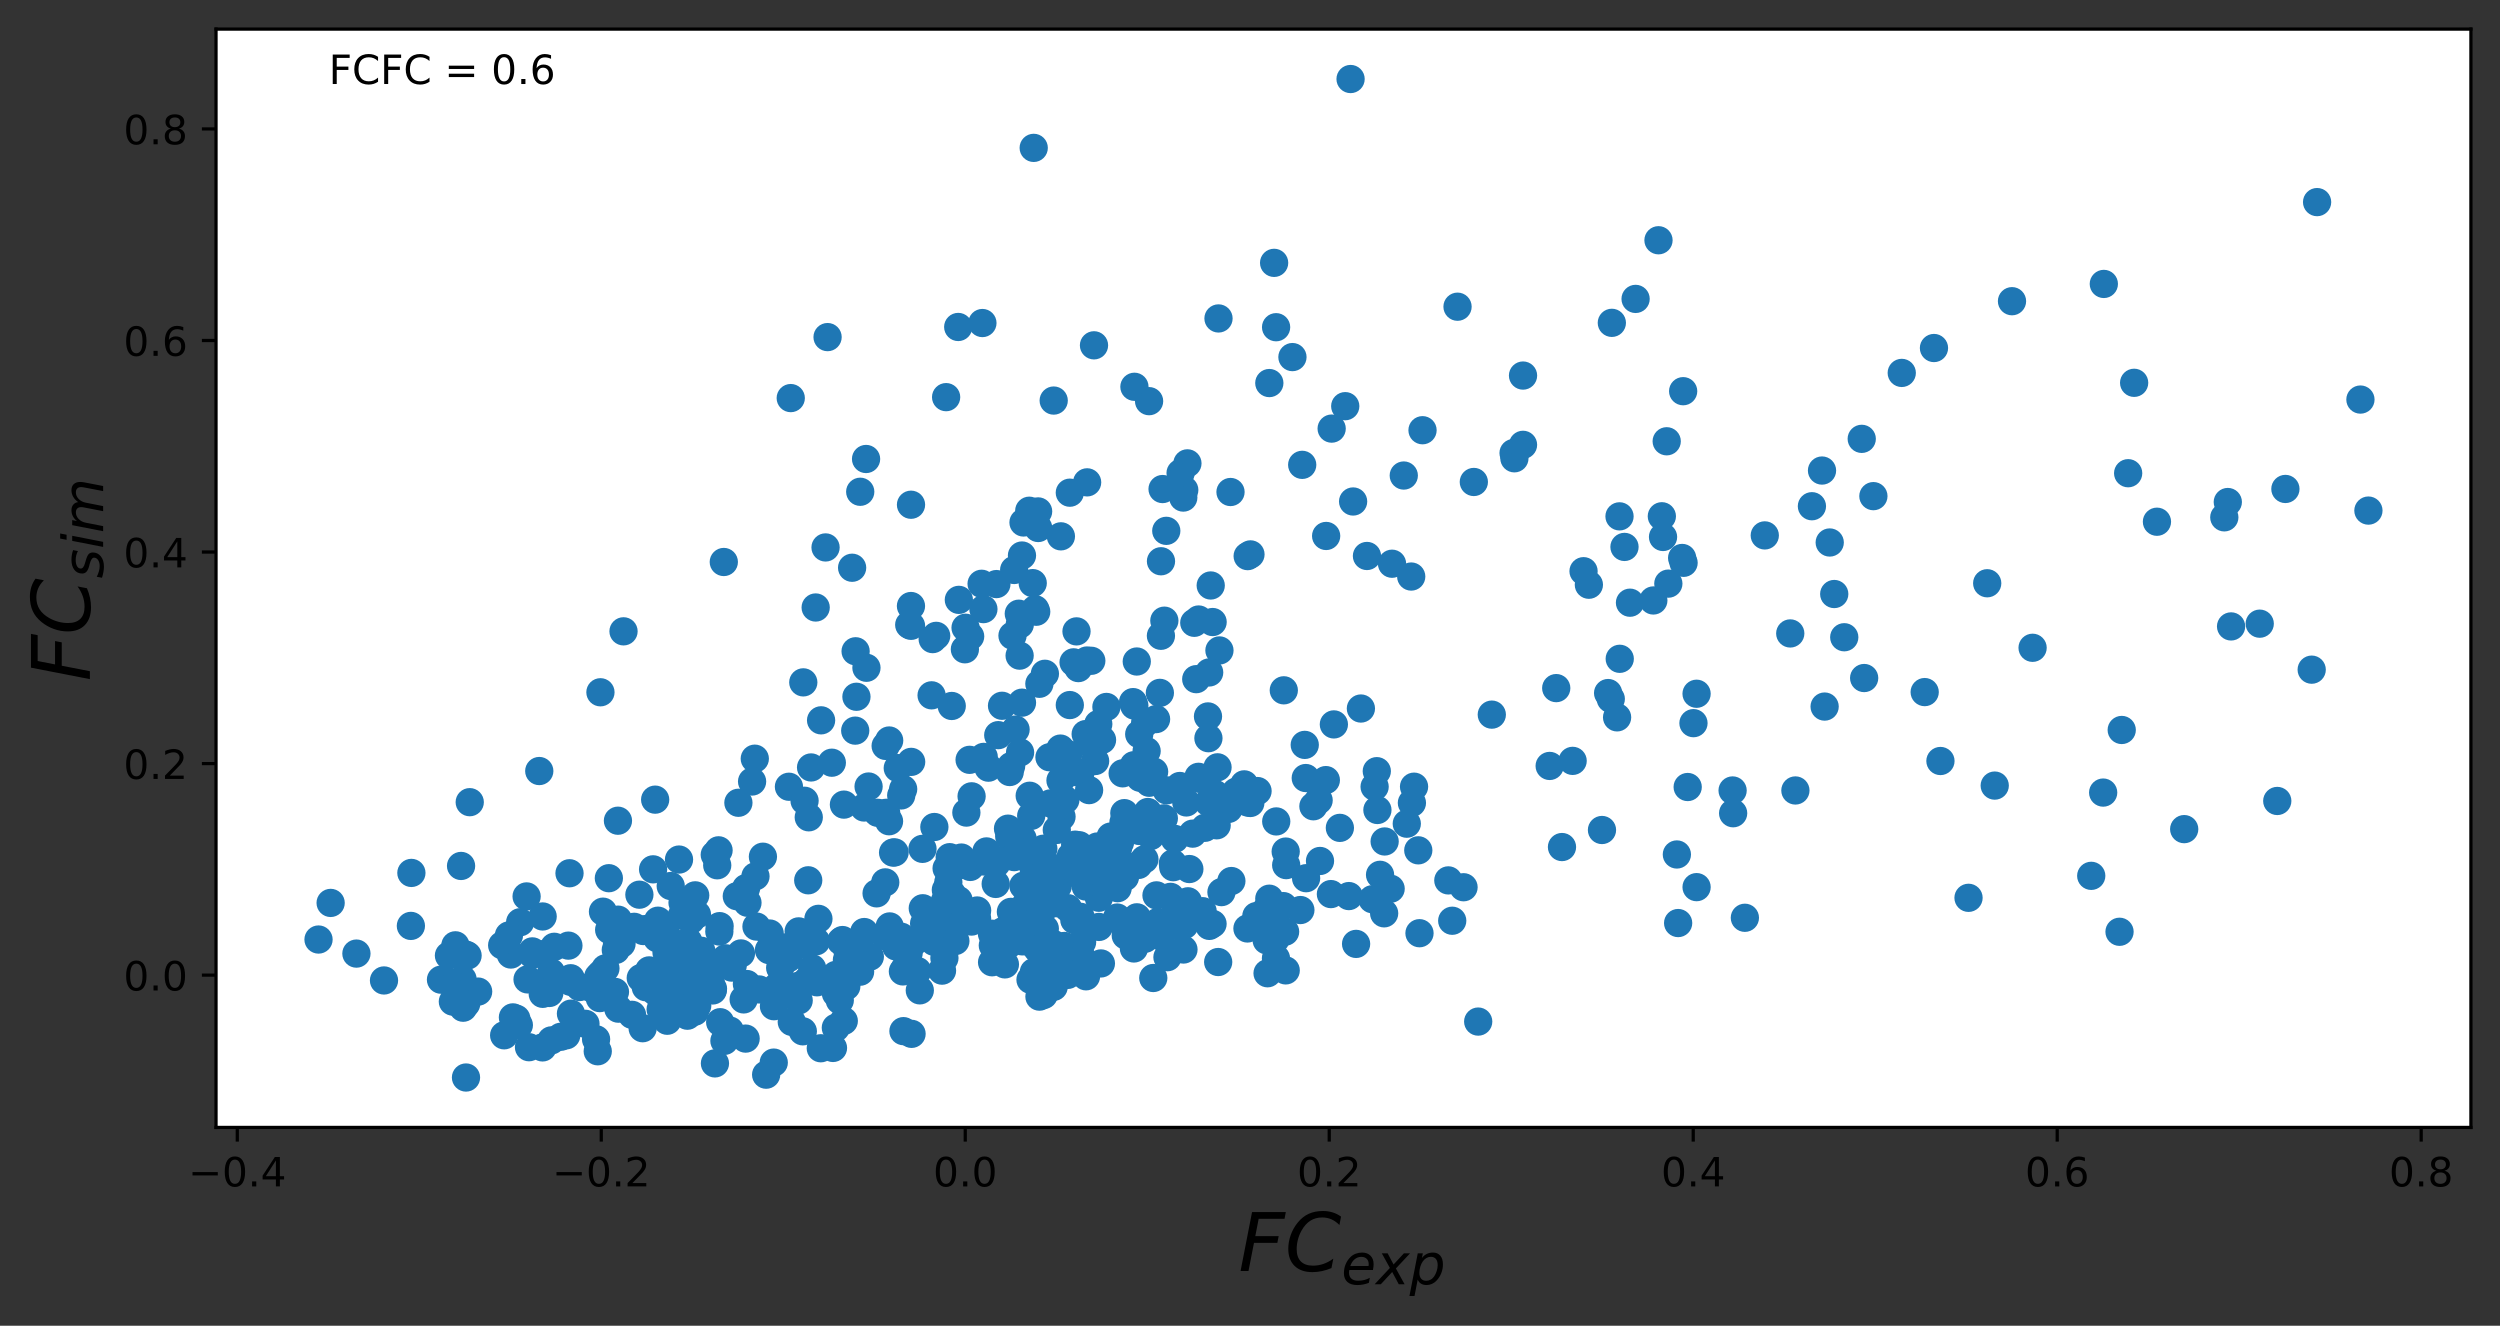 <?xml version="1.0" encoding="utf-8" standalone="no"?>
<!DOCTYPE svg PUBLIC "-//W3C//DTD SVG 1.1//EN"
  "http://www.w3.org/Graphics/SVG/1.1/DTD/svg11.dtd">
<!-- Created with matplotlib (https://matplotlib.org/) -->
<svg height="328.078pt" version="1.1" viewBox="0 0 618.659 328.078" width="618.659pt" xmlns="http://www.w3.org/2000/svg" xmlns:xlink="http://www.w3.org/1999/xlink">
 <rect x="0" y="0" width="618.659" height="328.078" fill="#333333" stroke="none"/>
 <defs>
  <style type="text/css">
*{stroke-linecap:butt;stroke-linejoin:round;}
  </style>
 </defs>
 <g id="figure_1">
  <g id="patch_1">
   <path d="M 0 328.078 
L 618.659 328.078 
L 618.659 0 
L 0 0 
z
" style="fill:none;"/>
  </g>
  <g id="axes_1">
   <g id="patch_2">
    <path d="M 53.459 279 
L 611.459 279 
L 611.459 7.2 
L 53.459 7.2 
z
" style="fill:#ffffff;"/>
   </g>
   <g id="PathCollection_1">
    <defs>
     <path d="M 0 3 
C 0.796 3 1.559 2.684 2.121 2.121 
C 2.684 1.559 3 0.796 3 0 
C 3 -0.796 2.684 -1.559 2.121 -2.121 
C 1.559 -2.684 0.796 -3 0 -3 
C -0.796 -3 -1.559 -2.684 -2.121 -2.121 
C -2.684 -1.559 -3 -0.796 -3 0 
C -3 0.796 -2.684 1.559 -2.121 2.121 
C -1.559 2.684 -0.796 3 0 3 
z
" id="m2e863541bd" style="stroke:#1f77b4;"/>
    </defs>
    <g clip-path="url(#p982b57bcee)">
     <use style="fill:#1f77b4;stroke:#1f77b4;" x="550.435" xlink:href="#m2e863541bd" y="128.021"/>
     <use style="fill:#1f77b4;stroke:#1f77b4;" x="526.641" xlink:href="#m2e863541bd" y="117.104"/>
     <use style="fill:#1f77b4;stroke:#1f77b4;" x="169.673" xlink:href="#m2e863541bd" y="226.402"/>
     <use style="fill:#1f77b4;stroke:#1f77b4;" x="219.083" xlink:href="#m2e863541bd" y="231.697"/>
     <use style="fill:#1f77b4;stroke:#1f77b4;" x="586.096" xlink:href="#m2e863541bd" y="126.352"/>
     <use style="fill:#1f77b4;stroke:#1f77b4;" x="137.162" xlink:href="#m2e863541bd" y="234.294"/>
     <use style="fill:#1f77b4;stroke:#1f77b4;" x="428.888" xlink:href="#m2e863541bd" y="201.247"/>
     <use style="fill:#1f77b4;stroke:#1f77b4;" x="115.28" xlink:href="#m2e863541bd" y="236.231"/>
     <use style="fill:#1f77b4;stroke:#1f77b4;" x="162.622" xlink:href="#m2e863541bd" y="232.184"/>
     <use style="fill:#1f77b4;stroke:#1f77b4;" x="176.376" xlink:href="#m2e863541bd" y="245.103"/>
     <use style="fill:#1f77b4;stroke:#1f77b4;" x="109.128" xlink:href="#m2e863541bd" y="242.436"/>
     <use style="fill:#1f77b4;stroke:#1f77b4;" x="115.369" xlink:href="#m2e863541bd" y="248.364"/>
     <use style="fill:#1f77b4;stroke:#1f77b4;" x="127.772" xlink:href="#m2e863541bd" y="252.099"/>
     <use style="fill:#1f77b4;stroke:#1f77b4;" x="241.803" xlink:href="#m2e863541bd" y="225.312"/>
     <use style="fill:#1f77b4;stroke:#1f77b4;" x="206.836" xlink:href="#m2e863541bd" y="241.253"/>
     <use style="fill:#1f77b4;stroke:#1f77b4;" x="255.183" xlink:href="#m2e863541bd" y="201.907"/>
     <use style="fill:#1f77b4;stroke:#1f77b4;" x="211.938" xlink:href="#m2e863541bd" y="172.426"/>
     <use style="fill:#1f77b4;stroke:#1f77b4;" x="225.448" xlink:href="#m2e863541bd" y="154.869"/>
     <use style="fill:#1f77b4;stroke:#1f77b4;" x="226.117" xlink:href="#m2e863541bd" y="233.18"/>
     <use style="fill:#1f77b4;stroke:#1f77b4;" x="162.827" xlink:href="#m2e863541bd" y="227.839"/>
     <use style="fill:#1f77b4;stroke:#1f77b4;" x="150.745" xlink:href="#m2e863541bd" y="230.103"/>
     <use style="fill:#1f77b4;stroke:#1f77b4;" x="178.012" xlink:href="#m2e863541bd" y="230.521"/>
     <use style="fill:#1f77b4;stroke:#1f77b4;" x="203.234" xlink:href="#m2e863541bd" y="242.246"/>
     <use style="fill:#1f77b4;stroke:#1f77b4;" x="491.761" xlink:href="#m2e863541bd" y="144.335"/>
     <use style="fill:#1f77b4;stroke:#1f77b4;" x="533.768" xlink:href="#m2e863541bd" y="129.11"/>
     <use style="fill:#1f77b4;stroke:#1f77b4;" x="391.87" xlink:href="#m2e863541bd" y="141.352"/>
     <use style="fill:#1f77b4;stroke:#1f77b4;" x="243.392" xlink:href="#m2e863541bd" y="213.186"/>
     <use style="fill:#1f77b4;stroke:#1f77b4;" x="398.609" xlink:href="#m2e863541bd" y="172.956"/>
     <use style="fill:#1f77b4;stroke:#1f77b4;" x="235.56" xlink:href="#m2e863541bd" y="221.194"/>
     <use style="fill:#1f77b4;stroke:#1f77b4;" x="81.821" xlink:href="#m2e863541bd" y="223.44"/>
     <use style="fill:#1f77b4;stroke:#1f77b4;" x="133.45" xlink:href="#m2e863541bd" y="190.803"/>
     <use style="fill:#1f77b4;stroke:#1f77b4;" x="134.287" xlink:href="#m2e863541bd" y="226.793"/>
     <use style="fill:#1f77b4;stroke:#1f77b4;" x="143.428" xlink:href="#m2e863541bd" y="244.255"/>
     <use style="fill:#1f77b4;stroke:#1f77b4;" x="165.422" xlink:href="#m2e863541bd" y="232.213"/>
     <use style="fill:#1f77b4;stroke:#1f77b4;" x="114.612" xlink:href="#m2e863541bd" y="249.374"/>
     <use style="fill:#1f77b4;stroke:#1f77b4;" x="176.437" xlink:href="#m2e863541bd" y="244.673"/>
     <use style="fill:#1f77b4;stroke:#1f77b4;" x="470.614" xlink:href="#m2e863541bd" y="92.283"/>
     <use style="fill:#1f77b4;stroke:#1f77b4;" x="190.474" xlink:href="#m2e863541bd" y="231.014"/>
     <use style="fill:#1f77b4;stroke:#1f77b4;" x="152.951" xlink:href="#m2e863541bd" y="227.582"/>
     <use style="fill:#1f77b4;stroke:#1f77b4;" x="584.121" xlink:href="#m2e863541bd" y="98.878"/>
     <use style="fill:#1f77b4;stroke:#1f77b4;" x="140.66" xlink:href="#m2e863541bd" y="234.01"/>
     <use style="fill:#1f77b4;stroke:#1f77b4;" x="480.189" xlink:href="#m2e863541bd" y="188.32"/>
     <use style="fill:#1f77b4;stroke:#1f77b4;" x="114.463" xlink:href="#m2e863541bd" y="242.324"/>
     <use style="fill:#1f77b4;stroke:#1f77b4;" x="168.454" xlink:href="#m2e863541bd" y="235.68"/>
     <use style="fill:#1f77b4;stroke:#1f77b4;" x="184.029" xlink:href="#m2e863541bd" y="247.319"/>
     <use style="fill:#1f77b4;stroke:#1f77b4;" x="135.938" xlink:href="#m2e863541bd" y="245.725"/>
     <use style="fill:#1f77b4;stroke:#1f77b4;" x="147.506" xlink:href="#m2e863541bd" y="257.178"/>
     <use style="fill:#1f77b4;stroke:#1f77b4;" x="147.921" xlink:href="#m2e863541bd" y="260.151"/>
     <use style="fill:#1f77b4;stroke:#1f77b4;" x="168.723" xlink:href="#m2e863541bd" y="226.609"/>
     <use style="fill:#1f77b4;stroke:#1f77b4;" x="178.219" xlink:href="#m2e863541bd" y="252.958"/>
     <use style="fill:#1f77b4;stroke:#1f77b4;" x="217.178" xlink:href="#m2e863541bd" y="201.138"/>
     <use style="fill:#1f77b4;stroke:#1f77b4;" x="214.413" xlink:href="#m2e863541bd" y="165.25"/>
     <use style="fill:#1f77b4;stroke:#1f77b4;" x="210.868" xlink:href="#m2e863541bd" y="140.497"/>
     <use style="fill:#1f77b4;stroke:#1f77b4;" x="223.434" xlink:href="#m2e863541bd" y="240.391"/>
     <use style="fill:#1f77b4;stroke:#1f77b4;" x="152.689" xlink:href="#m2e863541bd" y="233.313"/>
     <use style="fill:#1f77b4;stroke:#1f77b4;" x="164.939" xlink:href="#m2e863541bd" y="235.691"/>
     <use style="fill:#1f77b4;stroke:#1f77b4;" x="183.36" xlink:href="#m2e863541bd" y="235.94"/>
     <use style="fill:#1f77b4;stroke:#1f77b4;" x="208.806" xlink:href="#m2e863541bd" y="252.646"/>
     <use style="fill:#1f77b4;stroke:#1f77b4;" x="463.596" xlink:href="#m2e863541bd" y="122.777"/>
     <use style="fill:#1f77b4;stroke:#1f77b4;" x="478.588" xlink:href="#m2e863541bd" y="86.123"/>
     <use style="fill:#1f77b4;stroke:#1f77b4;" x="374.555" xlink:href="#m2e863541bd" y="112.107"/>
     <use style="fill:#1f77b4;stroke:#1f77b4;" x="202.53" xlink:href="#m2e863541bd" y="227.377"/>
     <use style="fill:#1f77b4;stroke:#1f77b4;" x="383.488" xlink:href="#m2e863541bd" y="189.543"/>
     <use style="fill:#1f77b4;stroke:#1f77b4;" x="333.793" xlink:href="#m2e863541bd" y="221.746"/>
     <use style="fill:#1f77b4;stroke:#1f77b4;" x="101.679" xlink:href="#m2e863541bd" y="229.129"/>
     <use style="fill:#1f77b4;stroke:#1f77b4;" x="116.243" xlink:href="#m2e863541bd" y="198.51"/>
     <use style="fill:#1f77b4;stroke:#1f77b4;" x="136.395" xlink:href="#m2e863541bd" y="240.663"/>
     <use style="fill:#1f77b4;stroke:#1f77b4;" x="141.293" xlink:href="#m2e863541bd" y="250.841"/>
     <use style="fill:#1f77b4;stroke:#1f77b4;" x="162.172" xlink:href="#m2e863541bd" y="245.425"/>
     <use style="fill:#1f77b4;stroke:#1f77b4;" x="140.125" xlink:href="#m2e863541bd" y="256.202"/>
     <use style="fill:#1f77b4;stroke:#1f77b4;" x="179.269" xlink:href="#m2e863541bd" y="257.578"/>
     <use style="fill:#1f77b4;stroke:#1f77b4;" x="152.39" xlink:href="#m2e863541bd" y="235.075"/>
     <use style="fill:#1f77b4;stroke:#1f77b4;" x="315.636" xlink:href="#m2e863541bd" y="232.446"/>
     <use style="fill:#1f77b4;stroke:#1f77b4;" x="520.621" xlink:href="#m2e863541bd" y="70.265"/>
     <use style="fill:#1f77b4;stroke:#1f77b4;" x="115.708" xlink:href="#m2e863541bd" y="236.461"/>
     <use style="fill:#1f77b4;stroke:#1f77b4;" x="428.756" xlink:href="#m2e863541bd" y="195.613"/>
     <use style="fill:#1f77b4;stroke:#1f77b4;" x="111.426" xlink:href="#m2e863541bd" y="243.137"/>
     <use style="fill:#1f77b4;stroke:#1f77b4;" x="159.812" xlink:href="#m2e863541bd" y="244.301"/>
     <use style="fill:#1f77b4;stroke:#1f77b4;" x="184.831" xlink:href="#m2e863541bd" y="243.509"/>
     <use style="fill:#1f77b4;stroke:#1f77b4;" x="112.068" xlink:href="#m2e863541bd" y="247.862"/>
     <use style="fill:#1f77b4;stroke:#1f77b4;" x="130.908" xlink:href="#m2e863541bd" y="259.147"/>
     <use style="fill:#1f77b4;stroke:#1f77b4;" x="115.318" xlink:href="#m2e863541bd" y="266.645"/>
     <use style="fill:#1f77b4;stroke:#1f77b4;" x="187.2" xlink:href="#m2e863541bd" y="229.291"/>
     <use style="fill:#1f77b4;stroke:#1f77b4;" x="172.538" xlink:href="#m2e863541bd" y="248.857"/>
     <use style="fill:#1f77b4;stroke:#1f77b4;" x="213.822" xlink:href="#m2e863541bd" y="199.827"/>
     <use style="fill:#1f77b4;stroke:#1f77b4;" x="203.189" xlink:href="#m2e863541bd" y="178.255"/>
     <use style="fill:#1f77b4;stroke:#1f77b4;" x="201.85" xlink:href="#m2e863541bd" y="150.333"/>
     <use style="fill:#1f77b4;stroke:#1f77b4;" x="212.842" xlink:href="#m2e863541bd" y="240.46"/>
     <use style="fill:#1f77b4;stroke:#1f77b4;" x="148.716" xlink:href="#m2e863541bd" y="240.975"/>
     <use style="fill:#1f77b4;stroke:#1f77b4;" x="161.568" xlink:href="#m2e863541bd" y="241.441"/>
     <use style="fill:#1f77b4;stroke:#1f77b4;" x="175.881" xlink:href="#m2e863541bd" y="243.258"/>
     <use style="fill:#1f77b4;stroke:#1f77b4;" x="191.476" xlink:href="#m2e863541bd" y="262.955"/>
     <use style="fill:#1f77b4;stroke:#1f77b4;" x="376.894" xlink:href="#m2e863541bd" y="92.938"/>
     <use style="fill:#1f77b4;stroke:#1f77b4;" x="416.519" xlink:href="#m2e863541bd" y="96.806"/>
     <use style="fill:#1f77b4;stroke:#1f77b4;" x="329.537" xlink:href="#m2e863541bd" y="106.064"/>
     <use style="fill:#1f77b4;stroke:#1f77b4;" x="233.708" xlink:href="#m2e863541bd" y="237.08"/>
     <use style="fill:#1f77b4;stroke:#1f77b4;" x="323.129" xlink:href="#m2e863541bd" y="192.537"/>
     <use style="fill:#1f77b4;stroke:#1f77b4;" x="221.755" xlink:href="#m2e863541bd" y="234.225"/>
     <use style="fill:#1f77b4;stroke:#1f77b4;" x="88.201" xlink:href="#m2e863541bd" y="235.979"/>
     <use style="fill:#1f77b4;stroke:#1f77b4;" x="152.919" xlink:href="#m2e863541bd" y="203.098"/>
     <use style="fill:#1f77b4;stroke:#1f77b4;" x="146.322" xlink:href="#m2e863541bd" y="244.511"/>
     <use style="fill:#1f77b4;stroke:#1f77b4;" x="163.487" xlink:href="#m2e863541bd" y="249.786"/>
     <use style="fill:#1f77b4;stroke:#1f77b4;" x="180.62" xlink:href="#m2e863541bd" y="255.034"/>
     <use style="fill:#1f77b4;stroke:#1f77b4;" x="124.76" xlink:href="#m2e863541bd" y="256.201"/>
     <use style="fill:#1f77b4;stroke:#1f77b4;" x="189.593" xlink:href="#m2e863541bd" y="265.947"/>
     <use style="fill:#1f77b4;stroke:#1f77b4;" x="308.699" xlink:href="#m2e863541bd" y="229.764"/>
     <use style="fill:#1f77b4;stroke:#1f77b4;" x="126.421" xlink:href="#m2e863541bd" y="236.212"/>
     <use style="fill:#1f77b4;stroke:#1f77b4;" x="540.51" xlink:href="#m2e863541bd" y="205.18"/>
     <use style="fill:#1f77b4;stroke:#1f77b4;" x="335.583" xlink:href="#m2e863541bd" y="233.582"/>
     <use style="fill:#1f77b4;stroke:#1f77b4;" x="414.965" xlink:href="#m2e863541bd" y="211.452"/>
     <use style="fill:#1f77b4;stroke:#1f77b4;" x="349.395" xlink:href="#m2e863541bd" y="198.688"/>
     <use style="fill:#1f77b4;stroke:#1f77b4;" x="301.456" xlink:href="#m2e863541bd" y="238.066"/>
     <use style="fill:#1f77b4;stroke:#1f77b4;" x="297.601" xlink:href="#m2e863541bd" y="225.482"/>
     <use style="fill:#1f77b4;stroke:#1f77b4;" x="268.679" xlink:href="#m2e863541bd" y="219.378"/>
     <use style="fill:#1f77b4;stroke:#1f77b4;" x="358.408" xlink:href="#m2e863541bd" y="217.867"/>
     <use style="fill:#1f77b4;stroke:#1f77b4;" x="349.927" xlink:href="#m2e863541bd" y="194.676"/>
     <use style="fill:#1f77b4;stroke:#1f77b4;" x="301.768" xlink:href="#m2e863541bd" y="160.959"/>
     <use style="fill:#1f77b4;stroke:#1f77b4;" x="296.999" xlink:href="#m2e863541bd" y="192.76"/>
     <use style="fill:#1f77b4;stroke:#1f77b4;" x="254.813" xlink:href="#m2e863541bd" y="196.916"/>
     <use style="fill:#1f77b4;stroke:#1f77b4;" x="269.512" xlink:href="#m2e863541bd" y="195.527"/>
     <use style="fill:#1f77b4;stroke:#1f77b4;" x="250.217" xlink:href="#m2e863541bd" y="189.576"/>
     <use style="fill:#1f77b4;stroke:#1f77b4;" x="318.162" xlink:href="#m2e863541bd" y="210.732"/>
     <use style="fill:#1f77b4;stroke:#1f77b4;" x="293.568" xlink:href="#m2e863541bd" y="198.578"/>
     <use style="fill:#1f77b4;stroke:#1f77b4;" x="284.378" xlink:href="#m2e863541bd" y="193.708"/>
     <use style="fill:#1f77b4;stroke:#1f77b4;" x="261.896" xlink:href="#m2e863541bd" y="216.292"/>
     <use style="fill:#1f77b4;stroke:#1f77b4;" x="158.565" xlink:href="#m2e863541bd" y="242.029"/>
     <use style="fill:#1f77b4;stroke:#1f77b4;" x="130.317" xlink:href="#m2e863541bd" y="221.832"/>
     <use style="fill:#1f77b4;stroke:#1f77b4;" x="159.711" xlink:href="#m2e863541bd" y="229.91"/>
     <use style="fill:#1f77b4;stroke:#1f77b4;" x="220.003" xlink:href="#m2e863541bd" y="203.229"/>
     <use style="fill:#1f77b4;stroke:#1f77b4;" x="165.979" xlink:href="#m2e863541bd" y="219.258"/>
     <use style="fill:#1f77b4;stroke:#1f77b4;" x="307.899" xlink:href="#m2e863541bd" y="194.1"/>
     <use style="fill:#1f77b4;stroke:#1f77b4;" x="301.295" xlink:href="#m2e863541bd" y="189.884"/>
     <use style="fill:#1f77b4;stroke:#1f77b4;" x="278.014" xlink:href="#m2e863541bd" y="203.53"/>
     <use style="fill:#1f77b4;stroke:#1f77b4;" x="248.183" xlink:href="#m2e863541bd" y="230.429"/>
     <use style="fill:#1f77b4;stroke:#1f77b4;" x="251.32" xlink:href="#m2e863541bd" y="180.531"/>
     <use style="fill:#1f77b4;stroke:#1f77b4;" x="235.017" xlink:href="#m2e863541bd" y="212.117"/>
     <use style="fill:#1f77b4;stroke:#1f77b4;" x="261.458" xlink:href="#m2e863541bd" y="223.515"/>
     <use style="fill:#1f77b4;stroke:#1f77b4;" x="231.222" xlink:href="#m2e863541bd" y="204.653"/>
     <use style="fill:#1f77b4;stroke:#1f77b4;" x="112.701" xlink:href="#m2e863541bd" y="233.933"/>
     <use style="fill:#1f77b4;stroke:#1f77b4;" x="299.273" xlink:href="#m2e863541bd" y="229.125"/>
     <use style="fill:#1f77b4;stroke:#1f77b4;" x="283.35" xlink:href="#m2e863541bd" y="232.311"/>
     <use style="fill:#1f77b4;stroke:#1f77b4;" x="351.273" xlink:href="#m2e863541bd" y="230.935"/>
     <use style="fill:#1f77b4;stroke:#1f77b4;" x="234.957" xlink:href="#m2e863541bd" y="227.383"/>
     <use style="fill:#1f77b4;stroke:#1f77b4;" x="227.043" xlink:href="#m2e863541bd" y="240.289"/>
     <use style="fill:#1f77b4;stroke:#1f77b4;" x="215.254" xlink:href="#m2e863541bd" y="236.743"/>
     <use style="fill:#1f77b4;stroke:#1f77b4;" x="224.853" xlink:href="#m2e863541bd" y="235.842"/>
     <use style="fill:#1f77b4;stroke:#1f77b4;" x="212.474" xlink:href="#m2e863541bd" y="238.994"/>
     <use style="fill:#1f77b4;stroke:#1f77b4;" x="359.373" xlink:href="#m2e863541bd" y="227.851"/>
     <use style="fill:#1f77b4;stroke:#1f77b4;" x="252.278" xlink:href="#m2e863541bd" y="231.698"/>
     <use style="fill:#1f77b4;stroke:#1f77b4;" x="254.61" xlink:href="#m2e863541bd" y="228.7"/>
     <use style="fill:#1f77b4;stroke:#1f77b4;" x="234.679" xlink:href="#m2e863541bd" y="218.308"/>
     <use style="fill:#1f77b4;stroke:#1f77b4;" x="234.064" xlink:href="#m2e863541bd" y="220.223"/>
     <use style="fill:#1f77b4;stroke:#1f77b4;" x="233.78" xlink:href="#m2e863541bd" y="223.101"/>
     <use style="fill:#1f77b4;stroke:#1f77b4;" x="310.902" xlink:href="#m2e863541bd" y="226.693"/>
     <use style="fill:#1f77b4;stroke:#1f77b4;" x="241.798" xlink:href="#m2e863541bd" y="227.357"/>
     <use style="fill:#1f77b4;stroke:#1f77b4;" x="239.328" xlink:href="#m2e863541bd" y="227.696"/>
     <use style="fill:#1f77b4;stroke:#1f77b4;" x="208.486" xlink:href="#m2e863541bd" y="232.625"/>
     <use style="fill:#1f77b4;stroke:#1f77b4;" x="164.926" xlink:href="#m2e863541bd" y="233.902"/>
     <use style="fill:#1f77b4;stroke:#1f77b4;" x="128.721" xlink:href="#m2e863541bd" y="228.222"/>
     <use style="fill:#1f77b4;stroke:#1f77b4;" x="178.077" xlink:href="#m2e863541bd" y="229.185"/>
     <use style="fill:#1f77b4;stroke:#1f77b4;" x="237.217" xlink:href="#m2e863541bd" y="222.76"/>
     <use style="fill:#1f77b4;stroke:#1f77b4;" x="172.473" xlink:href="#m2e863541bd" y="226.321"/>
     <use style="fill:#1f77b4;stroke:#1f77b4;" x="289.975" xlink:href="#m2e863541bd" y="229.015"/>
     <use style="fill:#1f77b4;stroke:#1f77b4;" x="234.212" xlink:href="#m2e863541bd" y="224.427"/>
     <use style="fill:#1f77b4;stroke:#1f77b4;" x="276.569" xlink:href="#m2e863541bd" y="219.797"/>
     <use style="fill:#1f77b4;stroke:#1f77b4;" x="223.022" xlink:href="#m2e863541bd" y="231.799"/>
     <use style="fill:#1f77b4;stroke:#1f77b4;" x="241.102" xlink:href="#m2e863541bd" y="227.262"/>
     <use style="fill:#1f77b4;stroke:#1f77b4;" x="232.322" xlink:href="#m2e863541bd" y="230.073"/>
     <use style="fill:#1f77b4;stroke:#1f77b4;" x="208.247" xlink:href="#m2e863541bd" y="241.977"/>
     <use style="fill:#1f77b4;stroke:#1f77b4;" x="230.165" xlink:href="#m2e863541bd" y="231.448"/>
     <use style="fill:#1f77b4;stroke:#1f77b4;" x="111.099" xlink:href="#m2e863541bd" y="236.462"/>
     <use style="fill:#1f77b4;stroke:#1f77b4;" x="419.842" xlink:href="#m2e863541bd" y="171.679"/>
     <use style="fill:#1f77b4;stroke:#1f77b4;" x="95.027" xlink:href="#m2e863541bd" y="242.629"/>
     <use style="fill:#1f77b4;stroke:#1f77b4;" x="166.826" xlink:href="#m2e863541bd" y="241.221"/>
     <use style="fill:#1f77b4;stroke:#1f77b4;" x="187.854" xlink:href="#m2e863541bd" y="244.85"/>
     <use style="fill:#1f77b4;stroke:#1f77b4;" x="118.324" xlink:href="#m2e863541bd" y="245.381"/>
     <use style="fill:#1f77b4;stroke:#1f77b4;" x="126.928" xlink:href="#m2e863541bd" y="251.766"/>
     <use style="fill:#1f77b4;stroke:#1f77b4;" x="134.259" xlink:href="#m2e863541bd" y="259.195"/>
     <use style="fill:#1f77b4;stroke:#1f77b4;" x="131.792" xlink:href="#m2e863541bd" y="236.267"/>
     <use style="fill:#1f77b4;stroke:#1f77b4;" x="165.12" xlink:href="#m2e863541bd" y="252.6"/>
     <use style="fill:#1f77b4;stroke:#1f77b4;" x="200.14" xlink:href="#m2e863541bd" y="202.254"/>
     <use style="fill:#1f77b4;stroke:#1f77b4;" x="200.711" xlink:href="#m2e863541bd" y="189.917"/>
     <use style="fill:#1f77b4;stroke:#1f77b4;" x="198.785" xlink:href="#m2e863541bd" y="168.861"/>
     <use style="fill:#1f77b4;stroke:#1f77b4;" x="207.814" xlink:href="#m2e863541bd" y="247.542"/>
     <use style="fill:#1f77b4;stroke:#1f77b4;" x="134.508" xlink:href="#m2e863541bd" y="236.094"/>
     <use style="fill:#1f77b4;stroke:#1f77b4;" x="162.958" xlink:href="#m2e863541bd" y="240.901"/>
     <use style="fill:#1f77b4;stroke:#1f77b4;" x="181.075" xlink:href="#m2e863541bd" y="239.446"/>
     <use style="fill:#1f77b4;stroke:#1f77b4;" x="206.839" xlink:href="#m2e863541bd" y="254.329"/>
     <use style="fill:#1f77b4;stroke:#1f77b4;" x="450.882" xlink:href="#m2e863541bd" y="116.443"/>
     <use style="fill:#1f77b4;stroke:#1f77b4;" x="551.301" xlink:href="#m2e863541bd" y="124.233"/>
     <use style="fill:#1f77b4;stroke:#1f77b4;" x="393.188" xlink:href="#m2e863541bd" y="144.7"/>
     <use style="fill:#1f77b4;stroke:#1f77b4;" x="224.02" xlink:href="#m2e863541bd" y="239.496"/>
     <use style="fill:#1f77b4;stroke:#1f77b4;" x="386.535" xlink:href="#m2e863541bd" y="209.614"/>
     <use style="fill:#1f77b4;stroke:#1f77b4;" x="194.64" xlink:href="#m2e863541bd" y="234.42"/>
     <use style="fill:#1f77b4;stroke:#1f77b4;" x="78.823" xlink:href="#m2e863541bd" y="232.499"/>
     <use style="fill:#1f77b4;stroke:#1f77b4;" x="114.096" xlink:href="#m2e863541bd" y="214.291"/>
     <use style="fill:#1f77b4;stroke:#1f77b4;" x="141.174" xlink:href="#m2e863541bd" y="242.959"/>
     <use style="fill:#1f77b4;stroke:#1f77b4;" x="148.423" xlink:href="#m2e863541bd" y="246.994"/>
     <use style="fill:#1f77b4;stroke:#1f77b4;" x="171.934" xlink:href="#m2e863541bd" y="250.358"/>
     <use style="fill:#1f77b4;stroke:#1f77b4;" x="128.395" xlink:href="#m2e863541bd" y="253.675"/>
     <use style="fill:#1f77b4;stroke:#1f77b4;" x="184.516" xlink:href="#m2e863541bd" y="257.016"/>
     <use style="fill:#1f77b4;stroke:#1f77b4;" x="249.703" xlink:href="#m2e863541bd" y="233.656"/>
     <use style="fill:#1f77b4;stroke:#1f77b4;" x="517.505" xlink:href="#m2e863541bd" y="216.738"/>
     <use style="fill:#1f77b4;stroke:#1f77b4;" x="396.431" xlink:href="#m2e863541bd" y="205.395"/>
     <use style="fill:#1f77b4;stroke:#1f77b4;" x="318.167" xlink:href="#m2e863541bd" y="240.137"/>
     <use style="fill:#1f77b4;stroke:#1f77b4;" x="342.525" xlink:href="#m2e863541bd" y="226.016"/>
     <use style="fill:#1f77b4;stroke:#1f77b4;" x="290.89" xlink:href="#m2e863541bd" y="224.525"/>
     <use style="fill:#1f77b4;stroke:#1f77b4;" x="431.793" xlink:href="#m2e863541bd" y="227.118"/>
     <use style="fill:#1f77b4;stroke:#1f77b4;" x="348.129" xlink:href="#m2e863541bd" y="203.837"/>
     <use style="fill:#1f77b4;stroke:#1f77b4;" x="305.854" xlink:href="#m2e863541bd" y="195.926"/>
     <use style="fill:#1f77b4;stroke:#1f77b4;" x="290.339" xlink:href="#m2e863541bd" y="214.603"/>
     <use style="fill:#1f77b4;stroke:#1f77b4;" x="253.052" xlink:href="#m2e863541bd" y="207.538"/>
     <use style="fill:#1f77b4;stroke:#1f77b4;" x="273.693" xlink:href="#m2e863541bd" y="216.857"/>
     <use style="fill:#1f77b4;stroke:#1f77b4;" x="249.744" xlink:href="#m2e863541bd" y="206.972"/>
     <use style="fill:#1f77b4;stroke:#1f77b4;" x="340.168" xlink:href="#m2e863541bd" y="194.689"/>
     <use style="fill:#1f77b4;stroke:#1f77b4;" x="315.822" xlink:href="#m2e863541bd" y="203.273"/>
     <use style="fill:#1f77b4;stroke:#1f77b4;" x="301.081" xlink:href="#m2e863541bd" y="204.234"/>
     <use style="fill:#1f77b4;stroke:#1f77b4;" x="271.149" xlink:href="#m2e863541bd" y="215.423"/>
     <use style="fill:#1f77b4;stroke:#1f77b4;" x="141.222" xlink:href="#m2e863541bd" y="242.076"/>
     <use style="fill:#1f77b4;stroke:#1f77b4;" x="125.941" xlink:href="#m2e863541bd" y="231.484"/>
     <use style="fill:#1f77b4;stroke:#1f77b4;" x="159.182" xlink:href="#m2e863541bd" y="230.397"/>
     <use style="fill:#1f77b4;stroke:#1f77b4;" x="221.005" xlink:href="#m2e863541bd" y="210.983"/>
     <use style="fill:#1f77b4;stroke:#1f77b4;" x="158.226" xlink:href="#m2e863541bd" y="221.405"/>
     <use style="fill:#1f77b4;stroke:#1f77b4;" x="281.934" xlink:href="#m2e863541bd" y="205.637"/>
     <use style="fill:#1f77b4;stroke:#1f77b4;" x="325.021" xlink:href="#m2e863541bd" y="199.525"/>
     <use style="fill:#1f77b4;stroke:#1f77b4;" x="283.204" xlink:href="#m2e863541bd" y="212.65"/>
     <use style="fill:#1f77b4;stroke:#1f77b4;" x="265.859" xlink:href="#m2e863541bd" y="227.668"/>
     <use style="fill:#1f77b4;stroke:#1f77b4;" x="262.686" xlink:href="#m2e863541bd" y="202.1"/>
     <use style="fill:#1f77b4;stroke:#1f77b4;" x="246.399" xlink:href="#m2e863541bd" y="218.744"/>
     <use style="fill:#1f77b4;stroke:#1f77b4;" x="280.222" xlink:href="#m2e863541bd" y="228.16"/>
     <use style="fill:#1f77b4;stroke:#1f77b4;" x="240.103" xlink:href="#m2e863541bd" y="214.538"/>
     <use style="fill:#1f77b4;stroke:#1f77b4;" x="209.582" xlink:href="#m2e863541bd" y="237.554"/>
     <use style="fill:#1f77b4;stroke:#1f77b4;" x="211.827" xlink:href="#m2e863541bd" y="236.128"/>
     <use style="fill:#1f77b4;stroke:#1f77b4;" x="209.426" xlink:href="#m2e863541bd" y="244.079"/>
     <use style="fill:#1f77b4;stroke:#1f77b4;" x="149.819" xlink:href="#m2e863541bd" y="239.638"/>
     <use style="fill:#1f77b4;stroke:#1f77b4;" x="160.807" xlink:href="#m2e863541bd" y="241.197"/>
     <use style="fill:#1f77b4;stroke:#1f77b4;" x="170.492" xlink:href="#m2e863541bd" y="240.174"/>
     <use style="fill:#1f77b4;stroke:#1f77b4;" x="240.42" xlink:href="#m2e863541bd" y="228.053"/>
     <use style="fill:#1f77b4;stroke:#1f77b4;" x="209.746" xlink:href="#m2e863541bd" y="235.376"/>
     <use style="fill:#1f77b4;stroke:#1f77b4;" x="246.606" xlink:href="#m2e863541bd" y="213.645"/>
     <use style="fill:#1f77b4;stroke:#1f77b4;" x="216.925" xlink:href="#m2e863541bd" y="221.073"/>
     <use style="fill:#1f77b4;stroke:#1f77b4;" x="221.383" xlink:href="#m2e863541bd" y="210.933"/>
     <use style="fill:#1f77b4;stroke:#1f77b4;" x="223.911" xlink:href="#m2e863541bd" y="233.063"/>
     <use style="fill:#1f77b4;stroke:#1f77b4;" x="199.71" xlink:href="#m2e863541bd" y="233.902"/>
     <use style="fill:#1f77b4;stroke:#1f77b4;" x="194.011" xlink:href="#m2e863541bd" y="235.296"/>
     <use style="fill:#1f77b4;stroke:#1f77b4;" x="201.95" xlink:href="#m2e863541bd" y="232.939"/>
     <use style="fill:#1f77b4;stroke:#1f77b4;" x="202.173" xlink:href="#m2e863541bd" y="243.083"/>
     <use style="fill:#1f77b4;stroke:#1f77b4;" x="342.65" xlink:href="#m2e863541bd" y="208.232"/>
     <use style="fill:#1f77b4;stroke:#1f77b4;" x="331.57" xlink:href="#m2e863541bd" y="204.868"/>
     <use style="fill:#1f77b4;stroke:#1f77b4;" x="267.509" xlink:href="#m2e863541bd" y="214.659"/>
     <use style="fill:#1f77b4;stroke:#1f77b4;" x="195.122" xlink:href="#m2e863541bd" y="237.122"/>
     <use style="fill:#1f77b4;stroke:#1f77b4;" x="283.876" xlink:href="#m2e863541bd" y="230.049"/>
     <use style="fill:#1f77b4;stroke:#1f77b4;" x="281.326" xlink:href="#m2e863541bd" y="227.001"/>
     <use style="fill:#1f77b4;stroke:#1f77b4;" x="124.27" xlink:href="#m2e863541bd" y="233.921"/>
     <use style="fill:#1f77b4;stroke:#1f77b4;" x="163.375" xlink:href="#m2e863541bd" y="230.149"/>
     <use style="fill:#1f77b4;stroke:#1f77b4;" x="160.646" xlink:href="#m2e863541bd" y="240.135"/>
     <use style="fill:#1f77b4;stroke:#1f77b4;" x="172.709" xlink:href="#m2e863541bd" y="242.605"/>
     <use style="fill:#1f77b4;stroke:#1f77b4;" x="181.312" xlink:href="#m2e863541bd" y="238.927"/>
     <use style="fill:#1f77b4;stroke:#1f77b4;" x="148.058" xlink:href="#m2e863541bd" y="241.675"/>
     <use style="fill:#1f77b4;stroke:#1f77b4;" x="192.242" xlink:href="#m2e863541bd" y="244.177"/>
     <use style="fill:#1f77b4;stroke:#1f77b4;" x="476.291" xlink:href="#m2e863541bd" y="171.267"/>
     <use style="fill:#1f77b4;stroke:#1f77b4;" x="362.173" xlink:href="#m2e863541bd" y="219.56"/>
     <use style="fill:#1f77b4;stroke:#1f77b4;" x="328.099" xlink:href="#m2e863541bd" y="193.047"/>
     <use style="fill:#1f77b4;stroke:#1f77b4;" x="283.747" xlink:href="#m2e863541bd" y="185.857"/>
     <use style="fill:#1f77b4;stroke:#1f77b4;" x="389.17" xlink:href="#m2e863541bd" y="188.288"/>
     <use style="fill:#1f77b4;stroke:#1f77b4;" x="350.973" xlink:href="#m2e863541bd" y="210.426"/>
     <use style="fill:#1f77b4;stroke:#1f77b4;" x="294.324" xlink:href="#m2e863541bd" y="215.055"/>
     <use style="fill:#1f77b4;stroke:#1f77b4;" x="271.927" xlink:href="#m2e863541bd" y="222.164"/>
     <use style="fill:#1f77b4;stroke:#1f77b4;" x="249.445" xlink:href="#m2e863541bd" y="205.064"/>
     <use style="fill:#1f77b4;stroke:#1f77b4;" x="266.283" xlink:href="#m2e863541bd" y="213.656"/>
     <use style="fill:#1f77b4;stroke:#1f77b4;" x="244.117" xlink:href="#m2e863541bd" y="210.695"/>
     <use style="fill:#1f77b4;stroke:#1f77b4;" x="417.642" xlink:href="#m2e863541bd" y="194.758"/>
     <use style="fill:#1f77b4;stroke:#1f77b4;" x="385.111" xlink:href="#m2e863541bd" y="170.283"/>
     <use style="fill:#1f77b4;stroke:#1f77b4;" x="330.085" xlink:href="#m2e863541bd" y="179.267"/>
     <use style="fill:#1f77b4;stroke:#1f77b4;" x="277.818" xlink:href="#m2e863541bd" y="191.372"/>
     <use style="fill:#1f77b4;stroke:#1f77b4;" x="130.549" xlink:href="#m2e863541bd" y="242.365"/>
     <use style="fill:#1f77b4;stroke:#1f77b4;" x="114.755" xlink:href="#m2e863541bd" y="236.854"/>
     <use style="fill:#1f77b4;stroke:#1f77b4;" x="153.807" xlink:href="#m2e863541bd" y="233.548"/>
     <use style="fill:#1f77b4;stroke:#1f77b4;" x="223.019" xlink:href="#m2e863541bd" y="196.841"/>
     <use style="fill:#1f77b4;stroke:#1f77b4;" x="150.67" xlink:href="#m2e863541bd" y="217.323"/>
     <use style="fill:#1f77b4;stroke:#1f77b4;" x="266.059" xlink:href="#m2e863541bd" y="209.024"/>
     <use style="fill:#1f77b4;stroke:#1f77b4;" x="317.693" xlink:href="#m2e863541bd" y="170.829"/>
     <use style="fill:#1f77b4;stroke:#1f77b4;" x="288.006" xlink:href="#m2e863541bd" y="202.509"/>
     <use style="fill:#1f77b4;stroke:#1f77b4;" x="266.889" xlink:href="#m2e863541bd" y="216.395"/>
     <use style="fill:#1f77b4;stroke:#1f77b4;" x="264.977" xlink:href="#m2e863541bd" y="211.912"/>
     <use style="fill:#1f77b4;stroke:#1f77b4;" x="249.864" xlink:href="#m2e863541bd" y="191.05"/>
     <use style="fill:#1f77b4;stroke:#1f77b4;" x="278.232" xlink:href="#m2e863541bd" y="201.221"/>
     <use style="fill:#1f77b4;stroke:#1f77b4;" x="244.596" xlink:href="#m2e863541bd" y="189.971"/>
     <use style="fill:#1f77b4;stroke:#1f77b4;" x="493.622" xlink:href="#m2e863541bd" y="194.405"/>
     <use style="fill:#1f77b4;stroke:#1f77b4;" x="349.224" xlink:href="#m2e863541bd" y="142.673"/>
     <use style="fill:#1f77b4;stroke:#1f77b4;" x="293.842" xlink:href="#m2e863541bd" y="114.666"/>
     <use style="fill:#1f77b4;stroke:#1f77b4;" x="448.384" xlink:href="#m2e863541bd" y="125.273"/>
     <use style="fill:#1f77b4;stroke:#1f77b4;" x="296.59" xlink:href="#m2e863541bd" y="192.233"/>
     <use style="fill:#1f77b4;stroke:#1f77b4;" x="293.109" xlink:href="#m2e863541bd" y="228.924"/>
     <use style="fill:#1f77b4;stroke:#1f77b4;" x="276.458" xlink:href="#m2e863541bd" y="227.056"/>
     <use style="fill:#1f77b4;stroke:#1f77b4;" x="258.574" xlink:href="#m2e863541bd" y="166.735"/>
     <use style="fill:#1f77b4;stroke:#1f77b4;" x="280.582" xlink:href="#m2e863541bd" y="189.368"/>
     <use style="fill:#1f77b4;stroke:#1f77b4;" x="254.558" xlink:href="#m2e863541bd" y="225.513"/>
     <use style="fill:#1f77b4;stroke:#1f77b4;" x="328.173" xlink:href="#m2e863541bd" y="132.631"/>
     <use style="fill:#1f77b4;stroke:#1f77b4;" x="360.687" xlink:href="#m2e863541bd" y="75.898"/>
     <use style="fill:#1f77b4;stroke:#1f77b4;" x="322.247" xlink:href="#m2e863541bd" y="115.033"/>
     <use style="fill:#1f77b4;stroke:#1f77b4;" x="304.506" xlink:href="#m2e863541bd" y="121.754"/>
     <use style="fill:#1f77b4;stroke:#1f77b4;" x="175.889" xlink:href="#m2e863541bd" y="239.479"/>
     <use style="fill:#1f77b4;stroke:#1f77b4;" x="170.968" xlink:href="#m2e863541bd" y="227.69"/>
     <use style="fill:#1f77b4;stroke:#1f77b4;" x="184.631" xlink:href="#m2e863541bd" y="219.76"/>
     <use style="fill:#1f77b4;stroke:#1f77b4;" x="225.002" xlink:href="#m2e863541bd" y="154.624"/>
     <use style="fill:#1f77b4;stroke:#1f77b4;" x="186.114" xlink:href="#m2e863541bd" y="193.395"/>
     <use style="fill:#1f77b4;stroke:#1f77b4;" x="252.905" xlink:href="#m2e863541bd" y="173.885"/>
     <use style="fill:#1f77b4;stroke:#1f77b4;" x="315.787" xlink:href="#m2e863541bd" y="80.974"/>
     <use style="fill:#1f77b4;stroke:#1f77b4;" x="268.974" xlink:href="#m2e863541bd" y="163.452"/>
     <use style="fill:#1f77b4;stroke:#1f77b4;" x="262.432" xlink:href="#m2e863541bd" y="193.134"/>
     <use style="fill:#1f77b4;stroke:#1f77b4;" x="252.434" xlink:href="#m2e863541bd" y="186.199"/>
     <use style="fill:#1f77b4;stroke:#1f77b4;" x="242.912" xlink:href="#m2e863541bd" y="144.463"/>
     <use style="fill:#1f77b4;stroke:#1f77b4;" x="287.287" xlink:href="#m2e863541bd" y="157.335"/>
     <use style="fill:#1f77b4;stroke:#1f77b4;" x="240.078" xlink:href="#m2e863541bd" y="157.483"/>
     <use style="fill:#1f77b4;stroke:#1f77b4;" x="323.215" xlink:href="#m2e863541bd" y="217.322"/>
     <use style="fill:#1f77b4;stroke:#1f77b4;" x="287.024" xlink:href="#m2e863541bd" y="171.461"/>
     <use style="fill:#1f77b4;stroke:#1f77b4;" x="397.949" xlink:href="#m2e863541bd" y="171.505"/>
     <use style="fill:#1f77b4;stroke:#1f77b4;" x="263.264" xlink:href="#m2e863541bd" y="236.045"/>
     <use style="fill:#1f77b4;stroke:#1f77b4;" x="280.604" xlink:href="#m2e863541bd" y="234.714"/>
     <use style="fill:#1f77b4;stroke:#1f77b4;" x="268.751" xlink:href="#m2e863541bd" y="241.6"/>
     <use style="fill:#1f77b4;stroke:#1f77b4;" x="259.64" xlink:href="#m2e863541bd" y="242.015"/>
     <use style="fill:#1f77b4;stroke:#1f77b4;" x="281.724" xlink:href="#m2e863541bd" y="214.043"/>
     <use style="fill:#1f77b4;stroke:#1f77b4;" x="255.838" xlink:href="#m2e863541bd" y="240.576"/>
     <use style="fill:#1f77b4;stroke:#1f77b4;" x="315.754" xlink:href="#m2e863541bd" y="237.161"/>
     <use style="fill:#1f77b4;stroke:#1f77b4;" x="415.277" xlink:href="#m2e863541bd" y="228.421"/>
     <use style="fill:#1f77b4;stroke:#1f77b4;" x="340.859" xlink:href="#m2e863541bd" y="200.442"/>
     <use style="fill:#1f77b4;stroke:#1f77b4;" x="313.36" xlink:href="#m2e863541bd" y="225.105"/>
     <use style="fill:#1f77b4;stroke:#1f77b4;" x="193.065" xlink:href="#m2e863541bd" y="239.504"/>
     <use style="fill:#1f77b4;stroke:#1f77b4;" x="192.946" xlink:href="#m2e863541bd" y="244.192"/>
     <use style="fill:#1f77b4;stroke:#1f77b4;" x="199.774" xlink:href="#m2e863541bd" y="242.587"/>
     <use style="fill:#1f77b4;stroke:#1f77b4;" x="227.619" xlink:href="#m2e863541bd" y="245.077"/>
     <use style="fill:#1f77b4;stroke:#1f77b4;" x="197.828" xlink:href="#m2e863541bd" y="243.878"/>
     <use style="fill:#1f77b4;stroke:#1f77b4;" x="233.115" xlink:href="#m2e863541bd" y="240.2"/>
     <use style="fill:#1f77b4;stroke:#1f77b4;" x="286.545" xlink:href="#m2e863541bd" y="228.131"/>
     <use style="fill:#1f77b4;stroke:#1f77b4;" x="258.275" xlink:href="#m2e863541bd" y="246.227"/>
     <use style="fill:#1f77b4;stroke:#1f77b4;" x="257.225" xlink:href="#m2e863541bd" y="246.633"/>
     <use style="fill:#1f77b4;stroke:#1f77b4;" x="253.241" xlink:href="#m2e863541bd" y="219.188"/>
     <use style="fill:#1f77b4;stroke:#1f77b4;" x="245.503" xlink:href="#m2e863541bd" y="238.126"/>
     <use style="fill:#1f77b4;stroke:#1f77b4;" x="271.935" xlink:href="#m2e863541bd" y="229.384"/>
     <use style="fill:#1f77b4;stroke:#1f77b4;" x="245.686" xlink:href="#m2e863541bd" y="233.96"/>
     <use style="fill:#1f77b4;stroke:#1f77b4;" x="528.122" xlink:href="#m2e863541bd" y="94.733"/>
     <use style="fill:#1f77b4;stroke:#1f77b4;" x="565.554" xlink:href="#m2e863541bd" y="121"/>
     <use style="fill:#1f77b4;stroke:#1f77b4;" x="278.186" xlink:href="#m2e863541bd" y="228.808"/>
     <use style="fill:#1f77b4;stroke:#1f77b4;" x="288.903" xlink:href="#m2e863541bd" y="236.872"/>
     <use style="fill:#1f77b4;stroke:#1f77b4;" x="259.909" xlink:href="#m2e863541bd" y="237.841"/>
     <use style="fill:#1f77b4;stroke:#1f77b4;" x="246.865" xlink:href="#m2e863541bd" y="212.83"/>
     <use style="fill:#1f77b4;stroke:#1f77b4;" x="258.554" xlink:href="#m2e863541bd" y="229.81"/>
     <use style="fill:#1f77b4;stroke:#1f77b4;" x="236.419" xlink:href="#m2e863541bd" y="232.871"/>
     <use style="fill:#1f77b4;stroke:#1f77b4;" x="300.707" xlink:href="#m2e863541bd" y="196.485"/>
     <use style="fill:#1f77b4;stroke:#1f77b4;" x="344.479" xlink:href="#m2e863541bd" y="139.503"/>
     <use style="fill:#1f77b4;stroke:#1f77b4;" x="296.616" xlink:href="#m2e863541bd" y="153.304"/>
     <use style="fill:#1f77b4;stroke:#1f77b4;" x="334.846" xlink:href="#m2e863541bd" y="124.101"/>
     <use style="fill:#1f77b4;stroke:#1f77b4;" x="152.18" xlink:href="#m2e863541bd" y="245.454"/>
     <use style="fill:#1f77b4;stroke:#1f77b4;" x="134.308" xlink:href="#m2e863541bd" y="245.941"/>
     <use style="fill:#1f77b4;stroke:#1f77b4;" x="170.34" xlink:href="#m2e863541bd" y="232.967"/>
     <use style="fill:#1f77b4;stroke:#1f77b4;" x="220.038" xlink:href="#m2e863541bd" y="183.246"/>
     <use style="fill:#1f77b4;stroke:#1f77b4;" x="168.032" xlink:href="#m2e863541bd" y="212.707"/>
     <use style="fill:#1f77b4;stroke:#1f77b4;" x="341.514" xlink:href="#m2e863541bd" y="216.483"/>
     <use style="fill:#1f77b4;stroke:#1f77b4;" x="453.907" xlink:href="#m2e863541bd" y="146.999"/>
     <use style="fill:#1f77b4;stroke:#1f77b4;" x="285.603" xlink:href="#m2e863541bd" y="190.975"/>
     <use style="fill:#1f77b4;stroke:#1f77b4;" x="304.035" xlink:href="#m2e863541bd" y="200.174"/>
     <use style="fill:#1f77b4;stroke:#1f77b4;" x="267.172" xlink:href="#m2e863541bd" y="213.649"/>
     <use style="fill:#1f77b4;stroke:#1f77b4;" x="252.116" xlink:href="#m2e863541bd" y="151.871"/>
     <use style="fill:#1f77b4;stroke:#1f77b4;" x="400.827" xlink:href="#m2e863541bd" y="163.031"/>
     <use style="fill:#1f77b4;stroke:#1f77b4;" x="238.943" xlink:href="#m2e863541bd" y="155.344"/>
     <use style="fill:#1f77b4;stroke:#1f77b4;" x="410.417" xlink:href="#m2e863541bd" y="59.455"/>
     <use style="fill:#1f77b4;stroke:#1f77b4;" x="260.229" xlink:href="#m2e863541bd" y="216.363"/>
     <use style="fill:#1f77b4;stroke:#1f77b4;" x="261.756" xlink:href="#m2e863541bd" y="219.291"/>
     <use style="fill:#1f77b4;stroke:#1f77b4;" x="231.133" xlink:href="#m2e863541bd" y="233.054"/>
     <use style="fill:#1f77b4;stroke:#1f77b4;" x="235.227" xlink:href="#m2e863541bd" y="221.627"/>
     <use style="fill:#1f77b4;stroke:#1f77b4;" x="228.684" xlink:href="#m2e863541bd" y="228.547"/>
     <use style="fill:#1f77b4;stroke:#1f77b4;" x="219.07" xlink:href="#m2e863541bd" y="218.355"/>
     <use style="fill:#1f77b4;stroke:#1f77b4;" x="273.797" xlink:href="#m2e863541bd" y="174.943"/>
     <use style="fill:#1f77b4;stroke:#1f77b4;" x="292.819" xlink:href="#m2e863541bd" y="123.13"/>
     <use style="fill:#1f77b4;stroke:#1f77b4;" x="262.534" xlink:href="#m2e863541bd" y="132.723"/>
     <use style="fill:#1f77b4;stroke:#1f77b4;" x="284.356" xlink:href="#m2e863541bd" y="99.273"/>
     <use style="fill:#1f77b4;stroke:#1f77b4;" x="156.401" xlink:href="#m2e863541bd" y="251.131"/>
     <use style="fill:#1f77b4;stroke:#1f77b4;" x="138.771" xlink:href="#m2e863541bd" y="256.567"/>
     <use style="fill:#1f77b4;stroke:#1f77b4;" x="170.112" xlink:href="#m2e863541bd" y="251.352"/>
     <use style="fill:#1f77b4;stroke:#1f77b4;" x="214.943" xlink:href="#m2e863541bd" y="194.633"/>
     <use style="fill:#1f77b4;stroke:#1f77b4;" x="168.902" xlink:href="#m2e863541bd" y="223.385"/>
     <use style="fill:#1f77b4;stroke:#1f77b4;" x="326.652" xlink:href="#m2e863541bd" y="213.059"/>
     <use style="fill:#1f77b4;stroke:#1f77b4;" x="436.719" xlink:href="#m2e863541bd" y="132.494"/>
     <use style="fill:#1f77b4;stroke:#1f77b4;" x="271.534" xlink:href="#m2e863541bd" y="209.478"/>
     <use style="fill:#1f77b4;stroke:#1f77b4;" x="295.146" xlink:href="#m2e863541bd" y="206.297"/>
     <use style="fill:#1f77b4;stroke:#1f77b4;" x="261.519" xlink:href="#m2e863541bd" y="205.381"/>
     <use style="fill:#1f77b4;stroke:#1f77b4;" x="246.571" xlink:href="#m2e863541bd" y="144.539"/>
     <use style="fill:#1f77b4;stroke:#1f77b4;" x="411.54" xlink:href="#m2e863541bd" y="132.881"/>
     <use style="fill:#1f77b4;stroke:#1f77b4;" x="237.28" xlink:href="#m2e863541bd" y="148.445"/>
     <use style="fill:#1f77b4;stroke:#1f77b4;" x="302.266" xlink:href="#m2e863541bd" y="220.766"/>
     <use style="fill:#1f77b4;stroke:#1f77b4;" x="317.583" xlink:href="#m2e863541bd" y="224.226"/>
     <use style="fill:#1f77b4;stroke:#1f77b4;" x="292.865" xlink:href="#m2e863541bd" y="234.971"/>
     <use style="fill:#1f77b4;stroke:#1f77b4;" x="262.149" xlink:href="#m2e863541bd" y="215.271"/>
     <use style="fill:#1f77b4;stroke:#1f77b4;" x="293.974" xlink:href="#m2e863541bd" y="223.039"/>
     <use style="fill:#1f77b4;stroke:#1f77b4;" x="256.875" xlink:href="#m2e863541bd" y="218.57"/>
     <use style="fill:#1f77b4;stroke:#1f77b4;" x="326.312" xlink:href="#m2e863541bd" y="198.04"/>
     <use style="fill:#1f77b4;stroke:#1f77b4;" x="400.772" xlink:href="#m2e863541bd" y="127.78"/>
     <use style="fill:#1f77b4;stroke:#1f77b4;" x="338.274" xlink:href="#m2e863541bd" y="137.584"/>
     <use style="fill:#1f77b4;stroke:#1f77b4;" x="374.759" xlink:href="#m2e863541bd" y="113.411"/>
     <use style="fill:#1f77b4;stroke:#1f77b4;" x="159.033" xlink:href="#m2e863541bd" y="254.447"/>
     <use style="fill:#1f77b4;stroke:#1f77b4;" x="144.88" xlink:href="#m2e863541bd" y="253.36"/>
     <use style="fill:#1f77b4;stroke:#1f77b4;" x="171.495" xlink:href="#m2e863541bd" y="249.855"/>
     <use style="fill:#1f77b4;stroke:#1f77b4;" x="219.167" xlink:href="#m2e863541bd" y="184.586"/>
     <use style="fill:#1f77b4;stroke:#1f77b4;" x="172.039" xlink:href="#m2e863541bd" y="221.565"/>
     <use style="fill:#1f77b4;stroke:#1f77b4;" x="318.286" xlink:href="#m2e863541bd" y="214.086"/>
     <use style="fill:#1f77b4;stroke:#1f77b4;" x="416.626" xlink:href="#m2e863541bd" y="139.279"/>
     <use style="fill:#1f77b4;stroke:#1f77b4;" x="284.049" xlink:href="#m2e863541bd" y="200.94"/>
     <use style="fill:#1f77b4;stroke:#1f77b4;" x="299.055" xlink:href="#m2e863541bd" y="198.567"/>
     <use style="fill:#1f77b4;stroke:#1f77b4;" x="267.091" xlink:href="#m2e863541bd" y="209.164"/>
     <use style="fill:#1f77b4;stroke:#1f77b4;" x="253.281" xlink:href="#m2e863541bd" y="129.294"/>
     <use style="fill:#1f77b4;stroke:#1f77b4;" x="364.72" xlink:href="#m2e863541bd" y="119.271"/>
     <use style="fill:#1f77b4;stroke:#1f77b4;" x="243.357" xlink:href="#m2e863541bd" y="150.734"/>
     <use style="fill:#1f77b4;stroke:#1f77b4;" x="502.993" xlink:href="#m2e863541bd" y="160.305"/>
     <use style="fill:#1f77b4;stroke:#1f77b4;" x="419.072" xlink:href="#m2e863541bd" y="178.955"/>
     <use style="fill:#1f77b4;stroke:#1f77b4;" x="282.125" xlink:href="#m2e863541bd" y="192.476"/>
     <use style="fill:#1f77b4;stroke:#1f77b4;" x="369.166" xlink:href="#m2e863541bd" y="176.846"/>
     <use style="fill:#1f77b4;stroke:#1f77b4;" x="300.079" xlink:href="#m2e863541bd" y="153.93"/>
     <use style="fill:#1f77b4;stroke:#1f77b4;" x="400.172" xlink:href="#m2e863541bd" y="177.519"/>
     <use style="fill:#1f77b4;stroke:#1f77b4;" x="268.666" xlink:href="#m2e863541bd" y="181.662"/>
     <use style="fill:#1f77b4;stroke:#1f77b4;" x="298.935" xlink:href="#m2e863541bd" y="177.289"/>
     <use style="fill:#1f77b4;stroke:#1f77b4;" x="276.679" xlink:href="#m2e863541bd" y="209.872"/>
     <use style="fill:#1f77b4;stroke:#1f77b4;" x="197.641" xlink:href="#m2e863541bd" y="230.482"/>
     <use style="fill:#1f77b4;stroke:#1f77b4;" x="140.934" xlink:href="#m2e863541bd" y="216.098"/>
     <use style="fill:#1f77b4;stroke:#1f77b4;" x="177.486" xlink:href="#m2e863541bd" y="214.126"/>
     <use style="fill:#1f77b4;stroke:#1f77b4;" x="228.283" xlink:href="#m2e863541bd" y="210.062"/>
     <use style="fill:#1f77b4;stroke:#1f77b4;" x="188.794" xlink:href="#m2e863541bd" y="212.003"/>
     <use style="fill:#1f77b4;stroke:#1f77b4;" x="311.198" xlink:href="#m2e863541bd" y="195.757"/>
     <use style="fill:#1f77b4;stroke:#1f77b4;" x="308.747" xlink:href="#m2e863541bd" y="198.579"/>
     <use style="fill:#1f77b4;stroke:#1f77b4;" x="284.763" xlink:href="#m2e863541bd" y="206.89"/>
     <use style="fill:#1f77b4;stroke:#1f77b4;" x="264.299" xlink:href="#m2e863541bd" y="224.748"/>
     <use style="fill:#1f77b4;stroke:#1f77b4;" x="252.97" xlink:href="#m2e863541bd" y="232.952"/>
     <use style="fill:#1f77b4;stroke:#1f77b4;" x="238.077" xlink:href="#m2e863541bd" y="214.028"/>
     <use style="fill:#1f77b4;stroke:#1f77b4;" x="267.779" xlink:href="#m2e863541bd" y="233.128"/>
     <use style="fill:#1f77b4;stroke:#1f77b4;" x="235.447" xlink:href="#m2e863541bd" y="222.856"/>
     <use style="fill:#1f77b4;stroke:#1f77b4;" x="552.11" xlink:href="#m2e863541bd" y="155.017"/>
     <use style="fill:#1f77b4;stroke:#1f77b4;" x="321.798" xlink:href="#m2e863541bd" y="225.202"/>
     <use style="fill:#1f77b4;stroke:#1f77b4;" x="487.139" xlink:href="#m2e863541bd" y="222.178"/>
     <use style="fill:#1f77b4;stroke:#1f77b4;" x="352.024" xlink:href="#m2e863541bd" y="106.465"/>
     <use style="fill:#1f77b4;stroke:#1f77b4;" x="339.622" xlink:href="#m2e863541bd" y="222.525"/>
     <use style="fill:#1f77b4;stroke:#1f77b4;" x="290.244" xlink:href="#m2e863541bd" y="213.658"/>
     <use style="fill:#1f77b4;stroke:#1f77b4;" x="322.878" xlink:href="#m2e863541bd" y="184.334"/>
     <use style="fill:#1f77b4;stroke:#1f77b4;" x="318.016" xlink:href="#m2e863541bd" y="230.567"/>
     <use style="fill:#1f77b4;stroke:#1f77b4;" x="223.571" xlink:href="#m2e863541bd" y="255.17"/>
     <use style="fill:#1f77b4;stroke:#1f77b4;" x="172.416" xlink:href="#m2e863541bd" y="246.613"/>
     <use style="fill:#1f77b4;stroke:#1f77b4;" x="191.527" xlink:href="#m2e863541bd" y="249.006"/>
     <use style="fill:#1f77b4;stroke:#1f77b4;" x="228.354" xlink:href="#m2e863541bd" y="224.759"/>
     <use style="fill:#1f77b4;stroke:#1f77b4;" x="213.869" xlink:href="#m2e863541bd" y="230.644"/>
     <use style="fill:#1f77b4;stroke:#1f77b4;" x="277.155" xlink:href="#m2e863541bd" y="208.474"/>
     <use style="fill:#1f77b4;stroke:#1f77b4;" x="314.223" xlink:href="#m2e863541bd" y="229.883"/>
     <use style="fill:#1f77b4;stroke:#1f77b4;" x="278.587" xlink:href="#m2e863541bd" y="231.502"/>
     <use style="fill:#1f77b4;stroke:#1f77b4;" x="285.394" xlink:href="#m2e863541bd" y="242.019"/>
     <use style="fill:#1f77b4;stroke:#1f77b4;" x="263.399" xlink:href="#m2e863541bd" y="234.088"/>
     <use style="fill:#1f77b4;stroke:#1f77b4;" x="253.814" xlink:href="#m2e863541bd" y="223.846"/>
     <use style="fill:#1f77b4;stroke:#1f77b4;" x="287.183" xlink:href="#m2e863541bd" y="231.708"/>
     <use style="fill:#1f77b4;stroke:#1f77b4;" x="250.159" xlink:href="#m2e863541bd" y="225.655"/>
     <use style="fill:#1f77b4;stroke:#1f77b4;" x="340.708" xlink:href="#m2e863541bd" y="190.836"/>
     <use style="fill:#1f77b4;stroke:#1f77b4;" x="572.061" xlink:href="#m2e863541bd" y="165.718"/>
     <use style="fill:#1f77b4;stroke:#1f77b4;" x="403.363" xlink:href="#m2e863541bd" y="149.147"/>
     <use style="fill:#1f77b4;stroke:#1f77b4;" x="304.721" xlink:href="#m2e863541bd" y="218.024"/>
     <use style="fill:#1f77b4;stroke:#1f77b4;" x="276.04" xlink:href="#m2e863541bd" y="211.164"/>
     <use style="fill:#1f77b4;stroke:#1f77b4;" x="309.407" xlink:href="#m2e863541bd" y="198.712"/>
     <use style="fill:#1f77b4;stroke:#1f77b4;" x="313.461" xlink:href="#m2e863541bd" y="232.692"/>
     <use style="fill:#1f77b4;stroke:#1f77b4;" x="271.004" xlink:href="#m2e863541bd" y="188.33"/>
     <use style="fill:#1f77b4;stroke:#1f77b4;" x="195.235" xlink:href="#m2e863541bd" y="194.692"/>
     <use style="fill:#1f77b4;stroke:#1f77b4;" x="208.84" xlink:href="#m2e863541bd" y="199.115"/>
     <use style="fill:#1f77b4;stroke:#1f77b4;" x="233.226" xlink:href="#m2e863541bd" y="225.155"/>
     <use style="fill:#1f77b4;stroke:#1f77b4;" x="234.253" xlink:href="#m2e863541bd" y="214.891"/>
     <use style="fill:#1f77b4;stroke:#1f77b4;" x="278.733" xlink:href="#m2e863541bd" y="202.11"/>
     <use style="fill:#1f77b4;stroke:#1f77b4;" x="286.188" xlink:href="#m2e863541bd" y="221.569"/>
     <use style="fill:#1f77b4;stroke:#1f77b4;" x="268.746" xlink:href="#m2e863541bd" y="218.423"/>
     <use style="fill:#1f77b4;stroke:#1f77b4;" x="272.433" xlink:href="#m2e863541bd" y="238.417"/>
     <use style="fill:#1f77b4;stroke:#1f77b4;" x="255.013" xlink:href="#m2e863541bd" y="242.449"/>
     <use style="fill:#1f77b4;stroke:#1f77b4;" x="251.053" xlink:href="#m2e863541bd" y="231.208"/>
     <use style="fill:#1f77b4;stroke:#1f77b4;" x="264.227" xlink:href="#m2e863541bd" y="241.253"/>
     <use style="fill:#1f77b4;stroke:#1f77b4;" x="248.677" xlink:href="#m2e863541bd" y="238.65"/>
     <use style="fill:#1f77b4;stroke:#1f77b4;" x="412.448" xlink:href="#m2e863541bd" y="109.201"/>
     <use style="fill:#1f77b4;stroke:#1f77b4;" x="563.541" xlink:href="#m2e863541bd" y="198.211"/>
     <use style="fill:#1f77b4;stroke:#1f77b4;" x="262.42" xlink:href="#m2e863541bd" y="185.246"/>
     <use style="fill:#1f77b4;stroke:#1f77b4;" x="265.67" xlink:href="#m2e863541bd" y="163.907"/>
     <use style="fill:#1f77b4;stroke:#1f77b4;" x="281.31" xlink:href="#m2e863541bd" y="163.7"/>
     <use style="fill:#1f77b4;stroke:#1f77b4;" x="288.707" xlink:href="#m2e863541bd" y="195.583"/>
     <use style="fill:#1f77b4;stroke:#1f77b4;" x="272.714" xlink:href="#m2e863541bd" y="183.101"/>
     <use style="fill:#1f77b4;stroke:#1f77b4;" x="204.295" xlink:href="#m2e863541bd" y="135.471"/>
     <use style="fill:#1f77b4;stroke:#1f77b4;" x="225.442" xlink:href="#m2e863541bd" y="124.905"/>
     <use style="fill:#1f77b4;stroke:#1f77b4;" x="260.753" xlink:href="#m2e863541bd" y="99.124"/>
     <use style="fill:#1f77b4;stroke:#1f77b4;" x="293.061" xlink:href="#m2e863541bd" y="121.254"/>
     <use style="fill:#1f77b4;stroke:#1f77b4;" x="264.74" xlink:href="#m2e863541bd" y="174.477"/>
     <use style="fill:#1f77b4;stroke:#1f77b4;" x="264.743" xlink:href="#m2e863541bd" y="121.923"/>
     <use style="fill:#1f77b4;stroke:#1f77b4;" x="270.726" xlink:href="#m2e863541bd" y="85.456"/>
     <use style="fill:#1f77b4;stroke:#1f77b4;" x="256.425" xlink:href="#m2e863541bd" y="151.388"/>
     <use style="fill:#1f77b4;stroke:#1f77b4;" x="255.774" xlink:href="#m2e863541bd" y="214.918"/>
     <use style="fill:#1f77b4;stroke:#1f77b4;" x="256.913" xlink:href="#m2e863541bd" y="130.661"/>
     <use style="fill:#1f77b4;stroke:#1f77b4;" x="250.984" xlink:href="#m2e863541bd" y="212.107"/>
     <use style="fill:#1f77b4;stroke:#1f77b4;" x="250.555" xlink:href="#m2e863541bd" y="157.303"/>
     <use style="fill:#1f77b4;stroke:#1f77b4;" x="525.051" xlink:href="#m2e863541bd" y="180.642"/>
     <use style="fill:#1f77b4;stroke:#1f77b4;" x="309.285" xlink:href="#m2e863541bd" y="198.114"/>
     <use style="fill:#1f77b4;stroke:#1f77b4;" x="299.041" xlink:href="#m2e863541bd" y="182.679"/>
     <use style="fill:#1f77b4;stroke:#1f77b4;" x="336.772" xlink:href="#m2e863541bd" y="175.333"/>
     <use style="fill:#1f77b4;stroke:#1f77b4;" x="329.35" xlink:href="#m2e863541bd" y="221.253"/>
     <use style="fill:#1f77b4;stroke:#1f77b4;" x="295.543" xlink:href="#m2e863541bd" y="154.121"/>
     <use style="fill:#1f77b4;stroke:#1f77b4;" x="195.681" xlink:href="#m2e863541bd" y="98.512"/>
     <use style="fill:#1f77b4;stroke:#1f77b4;" x="214.32" xlink:href="#m2e863541bd" y="113.583"/>
     <use style="fill:#1f77b4;stroke:#1f77b4;" x="239.942" xlink:href="#m2e863541bd" y="188.031"/>
     <use style="fill:#1f77b4;stroke:#1f77b4;" x="256.177" xlink:href="#m2e863541bd" y="150.76"/>
     <use style="fill:#1f77b4;stroke:#1f77b4;" x="267.354" xlink:href="#m2e863541bd" y="191.292"/>
     <use style="fill:#1f77b4;stroke:#1f77b4;" x="286.086" xlink:href="#m2e863541bd" y="177.951"/>
     <use style="fill:#1f77b4;stroke:#1f77b4;" x="270.06" xlink:href="#m2e863541bd" y="163.521"/>
     <use style="fill:#1f77b4;stroke:#1f77b4;" x="278.388" xlink:href="#m2e863541bd" y="217.044"/>
     <use style="fill:#1f77b4;stroke:#1f77b4;" x="260.741" xlink:href="#m2e863541bd" y="244.213"/>
     <use style="fill:#1f77b4;stroke:#1f77b4;" x="257.112" xlink:href="#m2e863541bd" y="212.137"/>
     <use style="fill:#1f77b4;stroke:#1f77b4;" x="267.794" xlink:href="#m2e863541bd" y="237.116"/>
     <use style="fill:#1f77b4;stroke:#1f77b4;" x="254.145" xlink:href="#m2e863541bd" y="232.969"/>
     <use style="fill:#1f77b4;stroke:#1f77b4;" x="268.372" xlink:href="#m2e863541bd" y="216.103"/>
     <use style="fill:#1f77b4;stroke:#1f77b4;" x="259.705" xlink:href="#m2e863541bd" y="187.391"/>
     <use style="fill:#1f77b4;stroke:#1f77b4;" x="283.367" xlink:href="#m2e863541bd" y="178.965"/>
     <use style="fill:#1f77b4;stroke:#1f77b4;" x="289.662" xlink:href="#m2e863541bd" y="221.938"/>
     <use style="fill:#1f77b4;stroke:#1f77b4;" x="313.677" xlink:href="#m2e863541bd" y="240.847"/>
     <use style="fill:#1f77b4;stroke:#1f77b4;" x="208.105" xlink:href="#m2e863541bd" y="232.926"/>
     <use style="fill:#1f77b4;stroke:#1f77b4;" x="229.848" xlink:href="#m2e863541bd" y="229.982"/>
     <use style="fill:#1f77b4;stroke:#1f77b4;" x="256.762" xlink:href="#m2e863541bd" y="223.613"/>
     <use style="fill:#1f77b4;stroke:#1f77b4;" x="314.105" xlink:href="#m2e863541bd" y="222.394"/>
     <use style="fill:#1f77b4;stroke:#1f77b4;" x="264.356" xlink:href="#m2e863541bd" y="186.644"/>
     <use style="fill:#1f77b4;stroke:#1f77b4;" x="259.057" xlink:href="#m2e863541bd" y="224.145"/>
     <use style="fill:#1f77b4;stroke:#1f77b4;" x="267.384" xlink:href="#m2e863541bd" y="226.875"/>
     <use style="fill:#1f77b4;stroke:#1f77b4;" x="258.095" xlink:href="#m2e863541bd" y="240.058"/>
     <use style="fill:#1f77b4;stroke:#1f77b4;" x="255.719" xlink:href="#m2e863541bd" y="227.501"/>
     <use style="fill:#1f77b4;stroke:#1f77b4;" x="256.928" xlink:href="#m2e863541bd" y="223.536"/>
     <use style="fill:#1f77b4;stroke:#1f77b4;" x="245.472" xlink:href="#m2e863541bd" y="231.059"/>
     <use style="fill:#1f77b4;stroke:#1f77b4;" x="250.828" xlink:href="#m2e863541bd" y="228.079"/>
     <use style="fill:#1f77b4;stroke:#1f77b4;" x="347.384" xlink:href="#m2e863541bd" y="117.676"/>
     <use style="fill:#1f77b4;stroke:#1f77b4;" x="409.14" xlink:href="#m2e863541bd" y="148.594"/>
     <use style="fill:#1f77b4;stroke:#1f77b4;" x="287.303" xlink:href="#m2e863541bd" y="138.89"/>
     <use style="fill:#1f77b4;stroke:#1f77b4;" x="173.54" xlink:href="#m2e863541bd" y="235.285"/>
     <use style="fill:#1f77b4;stroke:#1f77b4;" x="149.215" xlink:href="#m2e863541bd" y="225.606"/>
     <use style="fill:#1f77b4;stroke:#1f77b4;" x="182.332" xlink:href="#m2e863541bd" y="221.777"/>
     <use style="fill:#1f77b4;stroke:#1f77b4;" x="230.536" xlink:href="#m2e863541bd" y="172.069"/>
     <use style="fill:#1f77b4;stroke:#1f77b4;" x="182.727" xlink:href="#m2e863541bd" y="198.657"/>
     <use style="fill:#1f77b4;stroke:#1f77b4;" x="280.4" xlink:href="#m2e863541bd" y="173.747"/>
     <use style="fill:#1f77b4;stroke:#1f77b4;" x="309.444" xlink:href="#m2e863541bd" y="137.193"/>
     <use style="fill:#1f77b4;stroke:#1f77b4;" x="280.706" xlink:href="#m2e863541bd" y="174.607"/>
     <use style="fill:#1f77b4;stroke:#1f77b4;" x="263.636" xlink:href="#m2e863541bd" y="197.942"/>
     <use style="fill:#1f77b4;stroke:#1f77b4;" x="260.572" xlink:href="#m2e863541bd" y="233.533"/>
     <use style="fill:#1f77b4;stroke:#1f77b4;" x="247.965" xlink:href="#m2e863541bd" y="174.654"/>
     <use style="fill:#1f77b4;stroke:#1f77b4;" x="274.847" xlink:href="#m2e863541bd" y="207.02"/>
     <use style="fill:#1f77b4;stroke:#1f77b4;" x="243.436" xlink:href="#m2e863541bd" y="187.301"/>
     <use style="fill:#1f77b4;stroke:#1f77b4;" x="460.712" xlink:href="#m2e863541bd" y="108.599"/>
     <use style="fill:#1f77b4;stroke:#1f77b4;" x="411.245" xlink:href="#m2e863541bd" y="127.757"/>
     <use style="fill:#1f77b4;stroke:#1f77b4;" x="179.585" xlink:href="#m2e863541bd" y="237.146"/>
     <use style="fill:#1f77b4;stroke:#1f77b4;" x="169.766" xlink:href="#m2e863541bd" y="223.969"/>
     <use style="fill:#1f77b4;stroke:#1f77b4;" x="186.952" xlink:href="#m2e863541bd" y="216.855"/>
     <use style="fill:#1f77b4;stroke:#1f77b4;" x="225.431" xlink:href="#m2e863541bd" y="149.969"/>
     <use style="fill:#1f77b4;stroke:#1f77b4;" x="186.783" xlink:href="#m2e863541bd" y="187.747"/>
     <use style="fill:#1f77b4;stroke:#1f77b4;" x="238.775" xlink:href="#m2e863541bd" y="160.676"/>
     <use style="fill:#1f77b4;stroke:#1f77b4;" x="301.535" xlink:href="#m2e863541bd" y="78.803"/>
     <use style="fill:#1f77b4;stroke:#1f77b4;" x="266.396" xlink:href="#m2e863541bd" y="156.244"/>
     <use style="fill:#1f77b4;stroke:#1f77b4;" x="269.692" xlink:href="#m2e863541bd" y="184.029"/>
     <use style="fill:#1f77b4;stroke:#1f77b4;" x="260.869" xlink:href="#m2e863541bd" y="219.552"/>
     <use style="fill:#1f77b4;stroke:#1f77b4;" x="252.902" xlink:href="#m2e863541bd" y="137.469"/>
     <use style="fill:#1f77b4;stroke:#1f77b4;" x="288.134" xlink:href="#m2e863541bd" y="153.595"/>
     <use style="fill:#1f77b4;stroke:#1f77b4;" x="252.321" xlink:href="#m2e863541bd" y="162.249"/>
     <use style="fill:#1f77b4;stroke:#1f77b4;" x="402.002" xlink:href="#m2e863541bd" y="135.344"/>
     <use style="fill:#1f77b4;stroke:#1f77b4;" x="200.986" xlink:href="#m2e863541bd" y="239.633"/>
     <use style="fill:#1f77b4;stroke:#1f77b4;" x="184.969" xlink:href="#m2e863541bd" y="223.399"/>
     <use style="fill:#1f77b4;stroke:#1f77b4;" x="200.007" xlink:href="#m2e863541bd" y="217.841"/>
     <use style="fill:#1f77b4;stroke:#1f77b4;" x="230.806" xlink:href="#m2e863541bd" y="158.155"/>
     <use style="fill:#1f77b4;stroke:#1f77b4;" x="205.846" xlink:href="#m2e863541bd" y="188.743"/>
     <use style="fill:#1f77b4;stroke:#1f77b4;" x="247.03" xlink:href="#m2e863541bd" y="181.924"/>
     <use style="fill:#1f77b4;stroke:#1f77b4;" x="287.694" xlink:href="#m2e863541bd" y="121.021"/>
     <use style="fill:#1f77b4;stroke:#1f77b4;" x="266.854" xlink:href="#m2e863541bd" y="165.329"/>
     <use style="fill:#1f77b4;stroke:#1f77b4;" x="265.161" xlink:href="#m2e863541bd" y="191.119"/>
     <use style="fill:#1f77b4;stroke:#1f77b4;" x="261.409" xlink:href="#m2e863541bd" y="214.896"/>
     <use style="fill:#1f77b4;stroke:#1f77b4;" x="255.562" xlink:href="#m2e863541bd" y="144.3"/>
     <use style="fill:#1f77b4;stroke:#1f77b4;" x="271.784" xlink:href="#m2e863541bd" y="179.176"/>
     <use style="fill:#1f77b4;stroke:#1f77b4;" x="252.361" xlink:href="#m2e863541bd" y="154.526"/>
     <use style="fill:#1f77b4;stroke:#1f77b4;" x="225.578" xlink:href="#m2e863541bd" y="255.839"/>
     <use style="fill:#1f77b4;stroke:#1f77b4;" x="206.86" xlink:href="#m2e863541bd" y="245.82"/>
     <use style="fill:#1f77b4;stroke:#1f77b4;" x="211.05" xlink:href="#m2e863541bd" y="235.81"/>
     <use style="fill:#1f77b4;stroke:#1f77b4;" x="231.671" xlink:href="#m2e863541bd" y="157.351"/>
     <use style="fill:#1f77b4;stroke:#1f77b4;" x="222.166" xlink:href="#m2e863541bd" y="190.075"/>
     <use style="fill:#1f77b4;stroke:#1f77b4;" x="259.907" xlink:href="#m2e863541bd" y="198.822"/>
     <use style="fill:#1f77b4;stroke:#1f77b4;" x="308.754" xlink:href="#m2e863541bd" y="137.617"/>
     <use style="fill:#1f77b4;stroke:#1f77b4;" x="257.208" xlink:href="#m2e863541bd" y="169.215"/>
     <use style="fill:#1f77b4;stroke:#1f77b4;" x="281.916" xlink:href="#m2e863541bd" y="181.683"/>
     <use style="fill:#1f77b4;stroke:#1f77b4;" x="258.191" xlink:href="#m2e863541bd" y="210.029"/>
     <use style="fill:#1f77b4;stroke:#1f77b4;" x="256.897" xlink:href="#m2e863541bd" y="126.558"/>
     <use style="fill:#1f77b4;stroke:#1f77b4;" x="299.226" xlink:href="#m2e863541bd" y="166.408"/>
     <use style="fill:#1f77b4;stroke:#1f77b4;" x="250.969" xlink:href="#m2e863541bd" y="141.049"/>
     <use style="fill:#1f77b4;stroke:#1f77b4;" x="452.789" xlink:href="#m2e863541bd" y="134.248"/>
     <use style="fill:#1f77b4;stroke:#1f77b4;" x="376.891" xlink:href="#m2e863541bd" y="110.081"/>
     <use style="fill:#1f77b4;stroke:#1f77b4;" x="263.27" xlink:href="#m2e863541bd" y="240.546"/>
     <use style="fill:#1f77b4;stroke:#1f77b4;" x="520.457" xlink:href="#m2e863541bd" y="196.135"/>
     <use style="fill:#1f77b4;stroke:#1f77b4;" x="256.717" xlink:href="#m2e863541bd" y="234.836"/>
     <use style="fill:#1f77b4;stroke:#1f77b4;" x="131.725" xlink:href="#m2e863541bd" y="235.433"/>
     <use style="fill:#1f77b4;stroke:#1f77b4;" x="176.878" xlink:href="#m2e863541bd" y="211.525"/>
     <use style="fill:#1f77b4;stroke:#1f77b4;" x="170.017" xlink:href="#m2e863541bd" y="246.717"/>
     <use style="fill:#1f77b4;stroke:#1f77b4;" x="176.922" xlink:href="#m2e863541bd" y="263.152"/>
     <use style="fill:#1f77b4;stroke:#1f77b4;" x="197.645" xlink:href="#m2e863541bd" y="247.573"/>
     <use style="fill:#1f77b4;stroke:#1f77b4;" x="153.007" xlink:href="#m2e863541bd" y="249.607"/>
     <use style="fill:#1f77b4;stroke:#1f77b4;" x="203.117" xlink:href="#m2e863541bd" y="259.404"/>
     <use style="fill:#1f77b4;stroke:#1f77b4;" x="497.897" xlink:href="#m2e863541bd" y="74.536"/>
     <use style="fill:#1f77b4;stroke:#1f77b4;" x="290.698" xlink:href="#m2e863541bd" y="207.595"/>
     <use style="fill:#1f77b4;stroke:#1f77b4;" x="456.386" xlink:href="#m2e863541bd" y="157.696"/>
     <use style="fill:#1f77b4;stroke:#1f77b4;" x="177.819" xlink:href="#m2e863541bd" y="210.424"/>
     <use style="fill:#1f77b4;stroke:#1f77b4;" x="101.805" xlink:href="#m2e863541bd" y="216.016"/>
     <use style="fill:#1f77b4;stroke:#1f77b4;" x="148.587" xlink:href="#m2e863541bd" y="171.314"/>
     <use style="fill:#1f77b4;stroke:#1f77b4;" x="156.921" xlink:href="#m2e863541bd" y="229.352"/>
     <use style="fill:#1f77b4;stroke:#1f77b4;" x="167.019" xlink:href="#m2e863541bd" y="247.563"/>
     <use style="fill:#1f77b4;stroke:#1f77b4;" x="190.292" xlink:href="#m2e863541bd" y="235.11"/>
     <use style="fill:#1f77b4;stroke:#1f77b4;" x="136.444" xlink:href="#m2e863541bd" y="257.456"/>
     <use style="fill:#1f77b4;stroke:#1f77b4;" x="198.67" xlink:href="#m2e863541bd" y="255.214"/>
     <use style="fill:#1f77b4;stroke:#1f77b4;" x="461.311" xlink:href="#m2e863541bd" y="167.789"/>
     <use style="fill:#1f77b4;stroke:#1f77b4;" x="398.871" xlink:href="#m2e863541bd" y="79.892"/>
     <use style="fill:#1f77b4;stroke:#1f77b4;" x="237.899" xlink:href="#m2e863541bd" y="212.212"/>
     <use style="fill:#1f77b4;stroke:#1f77b4;" x="162.129" xlink:href="#m2e863541bd" y="197.884"/>
     <use style="fill:#1f77b4;stroke:#1f77b4;" x="254.706" xlink:href="#m2e863541bd" y="126.388"/>
     <use style="fill:#1f77b4;stroke:#1f77b4;" x="199.101" xlink:href="#m2e863541bd" y="198.159"/>
     <use style="fill:#1f77b4;stroke:#1f77b4;" x="206.133" xlink:href="#m2e863541bd" y="259.328"/>
     <use style="fill:#1f77b4;stroke:#1f77b4;" x="219.292" xlink:href="#m2e863541bd" y="201.141"/>
     <use style="fill:#1f77b4;stroke:#1f77b4;" x="164.988" xlink:href="#m2e863541bd" y="242.126"/>
     <use style="fill:#1f77b4;stroke:#1f77b4;" x="220.168" xlink:href="#m2e863541bd" y="229.255"/>
     <use style="fill:#1f77b4;stroke:#1f77b4;" x="319.832" xlink:href="#m2e863541bd" y="88.367"/>
     <use style="fill:#1f77b4;stroke:#1f77b4;" x="235.52" xlink:href="#m2e863541bd" y="174.702"/>
     <use style="fill:#1f77b4;stroke:#1f77b4;" x="234.131" xlink:href="#m2e863541bd" y="98.28"/>
     <use style="fill:#1f77b4;stroke:#1f77b4;" x="334.218" xlink:href="#m2e863541bd" y="19.555"/>
     <use style="fill:#1f77b4;stroke:#1f77b4;" x="237.127" xlink:href="#m2e863541bd" y="80.914"/>
     <use style="fill:#1f77b4;stroke:#1f77b4;" x="256.975" xlink:href="#m2e863541bd" y="218.202"/>
     <use style="fill:#1f77b4;stroke:#1f77b4;" x="255.806" xlink:href="#m2e863541bd" y="36.594"/>
     <use style="fill:#1f77b4;stroke:#1f77b4;" x="211.636" xlink:href="#m2e863541bd" y="180.806"/>
     <use style="fill:#1f77b4;stroke:#1f77b4;" x="243.11" xlink:href="#m2e863541bd" y="79.939"/>
     <use style="fill:#1f77b4;stroke:#1f77b4;" x="240.435" xlink:href="#m2e863541bd" y="197.058"/>
     <use style="fill:#1f77b4;stroke:#1f77b4;" x="154.3" xlink:href="#m2e863541bd" y="156.232"/>
     <use style="fill:#1f77b4;stroke:#1f77b4;" x="204.795" xlink:href="#m2e863541bd" y="83.421"/>
     <use style="fill:#1f77b4;stroke:#1f77b4;" x="179.116" xlink:href="#m2e863541bd" y="139.073"/>
     <use style="fill:#1f77b4;stroke:#1f77b4;" x="195.937" xlink:href="#m2e863541bd" y="252.883"/>
     <use style="fill:#1f77b4;stroke:#1f77b4;" x="212.875" xlink:href="#m2e863541bd" y="121.696"/>
     <use style="fill:#1f77b4;stroke:#1f77b4;" x="161.615" xlink:href="#m2e863541bd" y="215.129"/>
     <use style="fill:#1f77b4;stroke:#1f77b4;" x="211.733" xlink:href="#m2e863541bd" y="161.168"/>
     <use style="fill:#1f77b4;stroke:#1f77b4;" x="443.023" xlink:href="#m2e863541bd" y="156.754"/>
     <use style="fill:#1f77b4;stroke:#1f77b4;" x="296.026" xlink:href="#m2e863541bd" y="168.067"/>
     <use style="fill:#1f77b4;stroke:#1f77b4;" x="298.182" xlink:href="#m2e863541bd" y="204.851"/>
     <use style="fill:#1f77b4;stroke:#1f77b4;" x="239.14" xlink:href="#m2e863541bd" y="201.086"/>
     <use style="fill:#1f77b4;stroke:#1f77b4;" x="225.479" xlink:href="#m2e863541bd" y="188.537"/>
     <use style="fill:#1f77b4;stroke:#1f77b4;" x="344.132" xlink:href="#m2e863541bd" y="219.928"/>
     <use style="fill:#1f77b4;stroke:#1f77b4;" x="223.501" xlink:href="#m2e863541bd" y="195.273"/>
     <use style="fill:#1f77b4;stroke:#1f77b4;" x="332.899" xlink:href="#m2e863541bd" y="100.514"/>
     <use style="fill:#1f77b4;stroke:#1f77b4;" x="412.853" xlink:href="#m2e863541bd" y="144.427"/>
     <use style="fill:#1f77b4;stroke:#1f77b4;" x="301.345" xlink:href="#m2e863541bd" y="198.968"/>
     <use style="fill:#1f77b4;stroke:#1f77b4;" x="280.73" xlink:href="#m2e863541bd" y="95.716"/>
     <use style="fill:#1f77b4;stroke:#1f77b4;" x="559.199" xlink:href="#m2e863541bd" y="154.338"/>
     <use style="fill:#1f77b4;stroke:#1f77b4;" x="269.023" xlink:href="#m2e863541bd" y="119.365"/>
     <use style="fill:#1f77b4;stroke:#1f77b4;" x="314.111" xlink:href="#m2e863541bd" y="94.793"/>
     <use style="fill:#1f77b4;stroke:#1f77b4;" x="419.844" xlink:href="#m2e863541bd" y="219.535"/>
     <use style="fill:#1f77b4;stroke:#1f77b4;" x="315.298" xlink:href="#m2e863541bd" y="65.048"/>
     <use style="fill:#1f77b4;stroke:#1f77b4;" x="291.962" xlink:href="#m2e863541bd" y="194.503"/>
     <use style="fill:#1f77b4;stroke:#1f77b4;" x="292.154" xlink:href="#m2e863541bd" y="117.06"/>
     <use style="fill:#1f77b4;stroke:#1f77b4;" x="365.8" xlink:href="#m2e863541bd" y="252.804"/>
     <use style="fill:#1f77b4;stroke:#1f77b4;" x="404.752" xlink:href="#m2e863541bd" y="73.97"/>
     <use style="fill:#1f77b4;stroke:#1f77b4;" x="444.297" xlink:href="#m2e863541bd" y="195.613"/>
     <use style="fill:#1f77b4;stroke:#1f77b4;" x="416.268" xlink:href="#m2e863541bd" y="138.077"/>
     <use style="fill:#1f77b4;stroke:#1f77b4;" x="524.507" xlink:href="#m2e863541bd" y="230.581"/>
     <use style="fill:#1f77b4;stroke:#1f77b4;" x="300.062" xlink:href="#m2e863541bd" y="228.62"/>
     <use style="fill:#1f77b4;stroke:#1f77b4;" x="451.529" xlink:href="#m2e863541bd" y="174.85"/>
     <use style="fill:#1f77b4;stroke:#1f77b4;" x="288.612" xlink:href="#m2e863541bd" y="131.365"/>
     <use style="fill:#1f77b4;stroke:#1f77b4;" x="573.398" xlink:href="#m2e863541bd" y="50.013"/>
     <use style="fill:#1f77b4;stroke:#1f77b4;" x="299.609" xlink:href="#m2e863541bd" y="144.885"/>
    </g>
   </g>
   <g id="matplotlib.axis_1">
    <g id="xtick_1">
     <g id="line2d_1">
      <defs>
       <path d="M 0 0 
L 0 3.5 
" id="mb3413cac47" style="stroke:#000000;stroke-width:0.8;"/>
      </defs>
      <g>
       <use style="stroke:#000000;stroke-width:0.8;" x="58.72" xlink:href="#mb3413cac47" y="279"/>
      </g>
     </g>
     <g id="text_1">
      <!-- −0.4 -->
      <defs>
       <path d="M 10.594 35.5 
L 73.188 35.5 
L 73.188 27.203 
L 10.594 27.203 
z
" id="DejaVuSans-8722"/>
       <path d="M 31.781 66.406 
Q 24.172 66.406 20.328 58.906 
Q 16.5 51.422 16.5 36.375 
Q 16.5 21.391 20.328 13.891 
Q 24.172 6.391 31.781 6.391 
Q 39.453 6.391 43.281 13.891 
Q 47.125 21.391 47.125 36.375 
Q 47.125 51.422 43.281 58.906 
Q 39.453 66.406 31.781 66.406 
z
M 31.781 74.219 
Q 44.047 74.219 50.516 64.516 
Q 56.984 54.828 56.984 36.375 
Q 56.984 17.969 50.516 8.266 
Q 44.047 -1.422 31.781 -1.422 
Q 19.531 -1.422 13.062 8.266 
Q 6.594 17.969 6.594 36.375 
Q 6.594 54.828 13.062 64.516 
Q 19.531 74.219 31.781 74.219 
z
" id="DejaVuSans-48"/>
       <path d="M 10.688 12.406 
L 21 12.406 
L 21 0 
L 10.688 0 
z
" id="DejaVuSans-46"/>
       <path d="M 37.797 64.312 
L 12.891 25.391 
L 37.797 25.391 
z
M 35.203 72.906 
L 47.609 72.906 
L 47.609 25.391 
L 58.016 25.391 
L 58.016 17.188 
L 47.609 17.188 
L 47.609 0 
L 37.797 0 
L 37.797 17.188 
L 4.891 17.188 
L 4.891 26.703 
z
" id="DejaVuSans-52"/>
      </defs>
      <g transform="translate(46.578 293.598)scale(0.1 -0.1)">
       <use xlink:href="#DejaVuSans-8722"/>
       <use x="83.789" xlink:href="#DejaVuSans-48"/>
       <use x="147.412" xlink:href="#DejaVuSans-46"/>
       <use x="179.199" xlink:href="#DejaVuSans-52"/>
      </g>
     </g>
    </g>
    <g id="xtick_2">
     <g id="line2d_2">
      <g>
       <use style="stroke:#000000;stroke-width:0.8;" x="148.792" xlink:href="#mb3413cac47" y="279"/>
      </g>
     </g>
     <g id="text_2">
      <!-- −0.2 -->
      <defs>
       <path d="M 19.188 8.297 
L 53.609 8.297 
L 53.609 0 
L 7.328 0 
L 7.328 8.297 
Q 12.938 14.109 22.625 23.891 
Q 32.328 33.688 34.812 36.531 
Q 39.547 41.844 41.422 45.531 
Q 43.312 49.219 43.312 52.781 
Q 43.312 58.594 39.234 62.25 
Q 35.156 65.922 28.609 65.922 
Q 23.969 65.922 18.812 64.312 
Q 13.672 62.703 7.812 59.422 
L 7.812 69.391 
Q 13.766 71.781 18.938 73 
Q 24.125 74.219 28.422 74.219 
Q 39.75 74.219 46.484 68.547 
Q 53.219 62.891 53.219 53.422 
Q 53.219 48.922 51.531 44.891 
Q 49.859 40.875 45.406 35.406 
Q 44.188 33.984 37.641 27.219 
Q 31.109 20.453 19.188 8.297 
z
" id="DejaVuSans-50"/>
      </defs>
      <g transform="translate(136.651 293.598)scale(0.1 -0.1)">
       <use xlink:href="#DejaVuSans-8722"/>
       <use x="83.789" xlink:href="#DejaVuSans-48"/>
       <use x="147.412" xlink:href="#DejaVuSans-46"/>
       <use x="179.199" xlink:href="#DejaVuSans-50"/>
      </g>
     </g>
    </g>
    <g id="xtick_3">
     <g id="line2d_3">
      <g>
       <use style="stroke:#000000;stroke-width:0.8;" x="238.865" xlink:href="#mb3413cac47" y="279"/>
      </g>
     </g>
     <g id="text_3">
      <!-- 0.0 -->
      <g transform="translate(230.913 293.598)scale(0.1 -0.1)">
       <use xlink:href="#DejaVuSans-48"/>
       <use x="63.623" xlink:href="#DejaVuSans-46"/>
       <use x="95.41" xlink:href="#DejaVuSans-48"/>
      </g>
     </g>
    </g>
    <g id="xtick_4">
     <g id="line2d_4">
      <g>
       <use style="stroke:#000000;stroke-width:0.8;" x="328.937" xlink:href="#mb3413cac47" y="279"/>
      </g>
     </g>
     <g id="text_4">
      <!-- 0.2 -->
      <g transform="translate(320.986 293.598)scale(0.1 -0.1)">
       <use xlink:href="#DejaVuSans-48"/>
       <use x="63.623" xlink:href="#DejaVuSans-46"/>
       <use x="95.41" xlink:href="#DejaVuSans-50"/>
      </g>
     </g>
    </g>
    <g id="xtick_5">
     <g id="line2d_5">
      <g>
       <use style="stroke:#000000;stroke-width:0.8;" x="419.01" xlink:href="#mb3413cac47" y="279"/>
      </g>
     </g>
     <g id="text_5">
      <!-- 0.4 -->
      <g transform="translate(411.058 293.598)scale(0.1 -0.1)">
       <use xlink:href="#DejaVuSans-48"/>
       <use x="63.623" xlink:href="#DejaVuSans-46"/>
       <use x="95.41" xlink:href="#DejaVuSans-52"/>
      </g>
     </g>
    </g>
    <g id="xtick_6">
     <g id="line2d_6">
      <g>
       <use style="stroke:#000000;stroke-width:0.8;" x="509.082" xlink:href="#mb3413cac47" y="279"/>
      </g>
     </g>
     <g id="text_6">
      <!-- 0.6 -->
      <defs>
       <path d="M 33.016 40.375 
Q 26.375 40.375 22.484 35.828 
Q 18.609 31.297 18.609 23.391 
Q 18.609 15.531 22.484 10.953 
Q 26.375 6.391 33.016 6.391 
Q 39.656 6.391 43.531 10.953 
Q 47.406 15.531 47.406 23.391 
Q 47.406 31.297 43.531 35.828 
Q 39.656 40.375 33.016 40.375 
z
M 52.594 71.297 
L 52.594 62.312 
Q 48.875 64.062 45.094 64.984 
Q 41.312 65.922 37.594 65.922 
Q 27.828 65.922 22.672 59.328 
Q 17.531 52.734 16.797 39.406 
Q 19.672 43.656 24.016 45.922 
Q 28.375 48.188 33.594 48.188 
Q 44.578 48.188 50.953 41.516 
Q 57.328 34.859 57.328 23.391 
Q 57.328 12.156 50.688 5.359 
Q 44.047 -1.422 33.016 -1.422 
Q 20.359 -1.422 13.672 8.266 
Q 6.984 17.969 6.984 36.375 
Q 6.984 53.656 15.188 63.938 
Q 23.391 74.219 37.203 74.219 
Q 40.922 74.219 44.703 73.484 
Q 48.484 72.75 52.594 71.297 
z
" id="DejaVuSans-54"/>
      </defs>
      <g transform="translate(501.131 293.598)scale(0.1 -0.1)">
       <use xlink:href="#DejaVuSans-48"/>
       <use x="63.623" xlink:href="#DejaVuSans-46"/>
       <use x="95.41" xlink:href="#DejaVuSans-54"/>
      </g>
     </g>
    </g>
    <g id="xtick_7">
     <g id="line2d_7">
      <g>
       <use style="stroke:#000000;stroke-width:0.8;" x="599.155" xlink:href="#mb3413cac47" y="279"/>
      </g>
     </g>
     <g id="text_7">
      <!-- 0.8 -->
      <defs>
       <path d="M 31.781 34.625 
Q 24.75 34.625 20.719 30.859 
Q 16.703 27.094 16.703 20.516 
Q 16.703 13.922 20.719 10.156 
Q 24.75 6.391 31.781 6.391 
Q 38.812 6.391 42.859 10.172 
Q 46.922 13.969 46.922 20.516 
Q 46.922 27.094 42.891 30.859 
Q 38.875 34.625 31.781 34.625 
z
M 21.922 38.812 
Q 15.578 40.375 12.031 44.719 
Q 8.5 49.078 8.5 55.328 
Q 8.5 64.062 14.719 69.141 
Q 20.953 74.219 31.781 74.219 
Q 42.672 74.219 48.875 69.141 
Q 55.078 64.062 55.078 55.328 
Q 55.078 49.078 51.531 44.719 
Q 48 40.375 41.703 38.812 
Q 48.828 37.156 52.797 32.312 
Q 56.781 27.484 56.781 20.516 
Q 56.781 9.906 50.312 4.234 
Q 43.844 -1.422 31.781 -1.422 
Q 19.734 -1.422 13.25 4.234 
Q 6.781 9.906 6.781 20.516 
Q 6.781 27.484 10.781 32.312 
Q 14.797 37.156 21.922 38.812 
z
M 18.312 54.391 
Q 18.312 48.734 21.844 45.562 
Q 25.391 42.391 31.781 42.391 
Q 38.141 42.391 41.719 45.562 
Q 45.312 48.734 45.312 54.391 
Q 45.312 60.062 41.719 63.234 
Q 38.141 66.406 31.781 66.406 
Q 25.391 66.406 21.844 63.234 
Q 18.312 60.062 18.312 54.391 
z
" id="DejaVuSans-56"/>
      </defs>
      <g transform="translate(591.203 293.598)scale(0.1 -0.1)">
       <use xlink:href="#DejaVuSans-48"/>
       <use x="63.623" xlink:href="#DejaVuSans-46"/>
       <use x="95.41" xlink:href="#DejaVuSans-56"/>
      </g>
     </g>
    </g>
    <g id="text_8">
     <!-- $FC_{exp}$ -->
     <defs>
      <path d="M 16.891 72.906 
L 58.688 72.906 
L 57.078 64.594 
L 25.094 64.594 
L 20.906 43.109 
L 49.812 43.109 
L 48.188 34.812 
L 19.281 34.812 
L 12.5 0 
L 2.688 0 
z
" id="DejaVuSans-Oblique-70"/>
      <path d="M 69.484 67.281 
L 67.484 56.891 
Q 62.797 61.625 57.547 63.922 
Q 52.297 66.219 46.188 66.219 
Q 37.844 66.219 31.516 62.203 
Q 25.203 58.203 20.609 50 
Q 17.672 44.734 16.125 38.844 
Q 14.594 32.953 14.594 27 
Q 14.594 17.047 19.75 11.812 
Q 24.906 6.594 34.719 6.594 
Q 41.5 6.594 47.75 8.766 
Q 54 10.938 59.906 15.281 
L 57.625 3.609 
Q 51.812 1.125 45.875 -0.141 
Q 39.938 -1.422 33.984 -1.422 
Q 19.969 -1.422 12.078 6.188 
Q 4.203 13.812 4.203 27.391 
Q 4.203 36.078 7.203 44.469 
Q 10.203 52.875 15.828 59.812 
Q 21.781 67.188 29.422 70.703 
Q 37.062 74.219 47.219 74.219 
Q 53.469 74.219 59.062 72.484 
Q 64.656 70.75 69.484 67.281 
z
" id="DejaVuSans-Oblique-67"/>
      <path d="M 48.094 32.234 
Q 48.25 33.016 48.312 33.844 
Q 48.391 34.672 48.391 35.5 
Q 48.391 41.453 44.891 44.922 
Q 41.406 48.391 35.406 48.391 
Q 28.719 48.391 23.578 44.156 
Q 18.453 39.938 15.828 32.172 
z
M 55.906 25.203 
L 14.109 25.203 
Q 13.812 23.344 13.719 22.266 
Q 13.625 21.188 13.625 20.406 
Q 13.625 13.625 17.797 9.906 
Q 21.969 6.203 29.594 6.203 
Q 35.453 6.203 40.672 7.516 
Q 45.906 8.844 50.391 11.375 
L 48.688 2.484 
Q 43.844 0.531 38.688 -0.438 
Q 33.547 -1.422 28.219 -1.422 
Q 16.844 -1.422 10.719 4.016 
Q 4.594 9.469 4.594 19.484 
Q 4.594 28.031 7.641 35.375 
Q 10.688 42.719 16.609 48.484 
Q 20.406 52.094 25.656 54.047 
Q 30.906 56 36.812 56 
Q 46.094 56 51.578 50.438 
Q 57.078 44.875 57.078 35.5 
Q 57.078 33.25 56.781 30.688 
Q 56.5 28.125 55.906 25.203 
z
" id="DejaVuSans-Oblique-101"/>
      <path d="M 60.016 54.688 
L 34.906 27.875 
L 50.297 0 
L 39.984 0 
L 28.422 21.688 
L 8.297 0 
L -2.594 0 
L 24.312 28.812 
L 10.016 54.688 
L 20.312 54.688 
L 30.812 34.906 
L 49.125 54.688 
z
" id="DejaVuSans-Oblique-120"/>
      <path d="M 49.609 33.688 
Q 49.609 40.875 46.484 44.672 
Q 43.359 48.484 37.5 48.484 
Q 33.5 48.484 29.859 46.438 
Q 26.219 44.391 23.391 40.484 
Q 20.609 36.625 18.938 31.156 
Q 17.281 25.688 17.281 20.312 
Q 17.281 13.484 20.406 9.797 
Q 23.531 6.109 29.297 6.109 
Q 33.547 6.109 37.188 8.109 
Q 40.828 10.109 43.406 13.922 
Q 46.188 17.922 47.891 23.344 
Q 49.609 28.766 49.609 33.688 
z
M 21.781 46.391 
Q 25.391 51.125 30.297 53.562 
Q 35.203 56 41.219 56 
Q 49.609 56 54.25 50.5 
Q 58.891 45.016 58.891 35.109 
Q 58.891 27 56 19.656 
Q 53.125 12.312 47.703 6.5 
Q 44.094 2.641 39.547 0.609 
Q 35.016 -1.422 29.984 -1.422 
Q 24.172 -1.422 20.219 1 
Q 16.266 3.422 14.312 8.203 
L 8.688 -20.797 
L -0.297 -20.797 
L 14.406 54.688 
L 23.391 54.688 
z
" id="DejaVuSans-Oblique-112"/>
     </defs>
     <g transform="translate(306.459 314.678)scale(0.2 -0.2)">
      <use transform="translate(0 0.781)" xlink:href="#DejaVuSans-Oblique-70"/>
      <use transform="translate(57.52 0.781)" xlink:href="#DejaVuSans-Oblique-67"/>
      <use transform="translate(127.344 -15.625)scale(0.7)" xlink:href="#DejaVuSans-Oblique-101"/>
      <use transform="translate(170.41 -15.625)scale(0.7)" xlink:href="#DejaVuSans-Oblique-120"/>
      <use transform="translate(211.836 -15.625)scale(0.7)" xlink:href="#DejaVuSans-Oblique-112"/>
     </g>
    </g>
   </g>
   <g id="matplotlib.axis_2">
    <g id="ytick_1">
     <g id="line2d_8">
      <defs>
       <path d="M 0 0 
L -3.5 0 
" id="m3d457ba04e" style="stroke:#000000;stroke-width:0.8;"/>
      </defs>
      <g>
       <use style="stroke:#000000;stroke-width:0.8;" x="53.459" xlink:href="#m3d457ba04e" y="241.311"/>
      </g>
     </g>
     <g id="text_9">
      <!-- 0.0 -->
      <g transform="translate(30.556 245.11)scale(0.1 -0.1)">
       <use xlink:href="#DejaVuSans-48"/>
       <use x="63.623" xlink:href="#DejaVuSans-46"/>
       <use x="95.41" xlink:href="#DejaVuSans-48"/>
      </g>
     </g>
    </g>
    <g id="ytick_2">
     <g id="line2d_9">
      <g>
       <use style="stroke:#000000;stroke-width:0.8;" x="53.459" xlink:href="#m3d457ba04e" y="188.96"/>
      </g>
     </g>
     <g id="text_10">
      <!-- 0.2 -->
      <g transform="translate(30.556 192.759)scale(0.1 -0.1)">
       <use xlink:href="#DejaVuSans-48"/>
       <use x="63.623" xlink:href="#DejaVuSans-46"/>
       <use x="95.41" xlink:href="#DejaVuSans-50"/>
      </g>
     </g>
    </g>
    <g id="ytick_3">
     <g id="line2d_10">
      <g>
       <use style="stroke:#000000;stroke-width:0.8;" x="53.459" xlink:href="#m3d457ba04e" y="136.61"/>
      </g>
     </g>
     <g id="text_11">
      <!-- 0.4 -->
      <g transform="translate(30.556 140.409)scale(0.1 -0.1)">
       <use xlink:href="#DejaVuSans-48"/>
       <use x="63.623" xlink:href="#DejaVuSans-46"/>
       <use x="95.41" xlink:href="#DejaVuSans-52"/>
      </g>
     </g>
    </g>
    <g id="ytick_4">
     <g id="line2d_11">
      <g>
       <use style="stroke:#000000;stroke-width:0.8;" x="53.459" xlink:href="#m3d457ba04e" y="84.259"/>
      </g>
     </g>
     <g id="text_12">
      <!-- 0.6 -->
      <g transform="translate(30.556 88.059)scale(0.1 -0.1)">
       <use xlink:href="#DejaVuSans-48"/>
       <use x="63.623" xlink:href="#DejaVuSans-46"/>
       <use x="95.41" xlink:href="#DejaVuSans-54"/>
      </g>
     </g>
    </g>
    <g id="ytick_5">
     <g id="line2d_12">
      <g>
       <use style="stroke:#000000;stroke-width:0.8;" x="53.459" xlink:href="#m3d457ba04e" y="31.909"/>
      </g>
     </g>
     <g id="text_13">
      <!-- 0.8 -->
      <g transform="translate(30.556 35.708)scale(0.1 -0.1)">
       <use xlink:href="#DejaVuSans-48"/>
       <use x="63.623" xlink:href="#DejaVuSans-46"/>
       <use x="95.41" xlink:href="#DejaVuSans-56"/>
      </g>
     </g>
    </g>
    <g id="text_14">
     <!-- $FC_{sim}$ -->
     <defs>
      <path d="M 50 53.078 
L 48.297 44.578 
Q 44.734 46.531 40.766 47.5 
Q 36.812 48.484 32.625 48.484 
Q 25.531 48.484 21.453 46.062 
Q 17.391 43.656 17.391 39.5 
Q 17.391 34.672 26.859 32.078 
Q 27.594 31.891 27.938 31.781 
L 30.812 30.906 
Q 39.797 28.422 42.797 25.688 
Q 45.797 22.953 45.797 18.219 
Q 45.797 9.516 38.891 4.047 
Q 31.984 -1.422 20.797 -1.422 
Q 16.453 -1.422 11.672 -0.578 
Q 6.891 0.25 1.125 2 
L 2.875 11.281 
Q 7.812 8.734 12.594 7.422 
Q 17.391 6.109 21.781 6.109 
Q 28.375 6.109 32.5 8.938 
Q 36.625 11.766 36.625 16.109 
Q 36.625 20.797 25.781 23.688 
L 24.859 23.922 
L 21.781 24.703 
Q 14.938 26.516 11.766 29.469 
Q 8.594 32.422 8.594 37.016 
Q 8.594 45.75 15.156 50.875 
Q 21.734 56 33.016 56 
Q 37.453 56 41.672 55.266 
Q 45.906 54.547 50 53.078 
z
" id="DejaVuSans-Oblique-115"/>
      <path d="M 18.312 75.984 
L 27.297 75.984 
L 25.094 64.594 
L 16.109 64.594 
z
M 14.203 54.688 
L 23.188 54.688 
L 12.5 0 
L 3.516 0 
z
" id="DejaVuSans-Oblique-105"/>
      <path d="M 89.797 33.016 
L 83.406 0 
L 74.422 0 
L 80.719 32.719 
Q 81.109 34.812 81.297 36.328 
Q 81.5 37.844 81.5 38.922 
Q 81.5 43.312 79.047 45.75 
Q 76.609 48.188 72.219 48.188 
Q 65.672 48.188 60.547 43.281 
Q 55.422 38.375 53.906 30.516 
L 47.906 0 
L 38.922 0 
L 45.312 32.719 
Q 45.703 34.516 45.891 36.047 
Q 46.094 37.594 46.094 38.812 
Q 46.094 43.266 43.656 45.719 
Q 41.219 48.188 36.922 48.188 
Q 30.281 48.188 25.141 43.281 
Q 20.016 38.375 18.5 30.516 
L 12.5 0 
L 3.516 0 
L 14.203 54.688 
L 23.188 54.688 
L 21.484 46.188 
Q 25.141 50.984 30.047 53.484 
Q 34.969 56 40.578 56 
Q 46.531 56 50.359 52.875 
Q 54.203 49.75 54.984 44.188 
Q 59.078 49.953 64.469 52.969 
Q 69.875 56 75.875 56 
Q 82.906 56 86.734 51.953 
Q 90.578 47.906 90.578 40.484 
Q 90.578 38.875 90.375 36.938 
Q 90.188 35.016 89.797 33.016 
z
" id="DejaVuSans-Oblique-109"/>
     </defs>
     <g transform="translate(22.397 168.6)rotate(-90)scale(0.2 -0.2)">
      <use transform="translate(0 0.781)" xlink:href="#DejaVuSans-Oblique-70"/>
      <use transform="translate(57.52 0.781)" xlink:href="#DejaVuSans-Oblique-67"/>
      <use transform="translate(127.344 -15.625)scale(0.7)" xlink:href="#DejaVuSans-Oblique-115"/>
      <use transform="translate(163.813 -15.625)scale(0.7)" xlink:href="#DejaVuSans-Oblique-105"/>
      <use transform="translate(183.262 -15.625)scale(0.7)" xlink:href="#DejaVuSans-Oblique-109"/>
     </g>
    </g>
   </g>
   <g id="patch_3">
    <path d="M 53.459 279 
L 53.459 7.2 
" style="fill:none;stroke:#000000;stroke-linecap:square;stroke-linejoin:miter;stroke-width:0.8;"/>
   </g>
   <g id="patch_4">
    <path d="M 611.459 279 
L 611.459 7.2 
" style="fill:none;stroke:#000000;stroke-linecap:square;stroke-linejoin:miter;stroke-width:0.8;"/>
   </g>
   <g id="patch_5">
    <path d="M 53.459 279 
L 611.459 279 
" style="fill:none;stroke:#000000;stroke-linecap:square;stroke-linejoin:miter;stroke-width:0.8;"/>
   </g>
   <g id="patch_6">
    <path d="M 53.459 7.2 
L 611.459 7.2 
" style="fill:none;stroke:#000000;stroke-linecap:square;stroke-linejoin:miter;stroke-width:0.8;"/>
   </g>
   <g id="text_15">
    <!-- FCFC = 0.6 -->
    <defs>
     <path d="M 9.812 72.906 
L 51.703 72.906 
L 51.703 64.594 
L 19.672 64.594 
L 19.672 43.109 
L 48.578 43.109 
L 48.578 34.812 
L 19.672 34.812 
L 19.672 0 
L 9.812 0 
z
" id="DejaVuSans-70"/>
     <path d="M 64.406 67.281 
L 64.406 56.891 
Q 59.422 61.531 53.781 63.812 
Q 48.141 66.109 41.797 66.109 
Q 29.297 66.109 22.656 58.469 
Q 16.016 50.828 16.016 36.375 
Q 16.016 21.969 22.656 14.328 
Q 29.297 6.688 41.797 6.688 
Q 48.141 6.688 53.781 8.984 
Q 59.422 11.281 64.406 15.922 
L 64.406 5.609 
Q 59.234 2.094 53.438 0.328 
Q 47.656 -1.422 41.219 -1.422 
Q 24.656 -1.422 15.125 8.703 
Q 5.609 18.844 5.609 36.375 
Q 5.609 53.953 15.125 64.078 
Q 24.656 74.219 41.219 74.219 
Q 47.75 74.219 53.531 72.484 
Q 59.328 70.75 64.406 67.281 
z
" id="DejaVuSans-67"/>
     <path id="DejaVuSans-32"/>
     <path d="M 10.594 45.406 
L 73.188 45.406 
L 73.188 37.203 
L 10.594 37.203 
z
M 10.594 25.484 
L 73.188 25.484 
L 73.188 17.188 
L 10.594 17.188 
z
" id="DejaVuSans-61"/>
    </defs>
    <g transform="translate(81.359 20.79)scale(0.1 -0.1)">
     <use xlink:href="#DejaVuSans-70"/>
     <use x="57.52" xlink:href="#DejaVuSans-67"/>
     <use x="127.344" xlink:href="#DejaVuSans-70"/>
     <use x="184.863" xlink:href="#DejaVuSans-67"/>
     <use x="254.688" xlink:href="#DejaVuSans-32"/>
     <use x="286.475" xlink:href="#DejaVuSans-61"/>
     <use x="370.264" xlink:href="#DejaVuSans-32"/>
     <use x="402.051" xlink:href="#DejaVuSans-48"/>
     <use x="465.674" xlink:href="#DejaVuSans-46"/>
     <use x="497.461" xlink:href="#DejaVuSans-54"/>
    </g>
   </g>
  </g>
 </g>
 <defs>
  <clipPath id="p982b57bcee">
   <rect height="271.8" width="558" x="53.459" y="7.2"/>
  </clipPath>
 </defs>
</svg>
